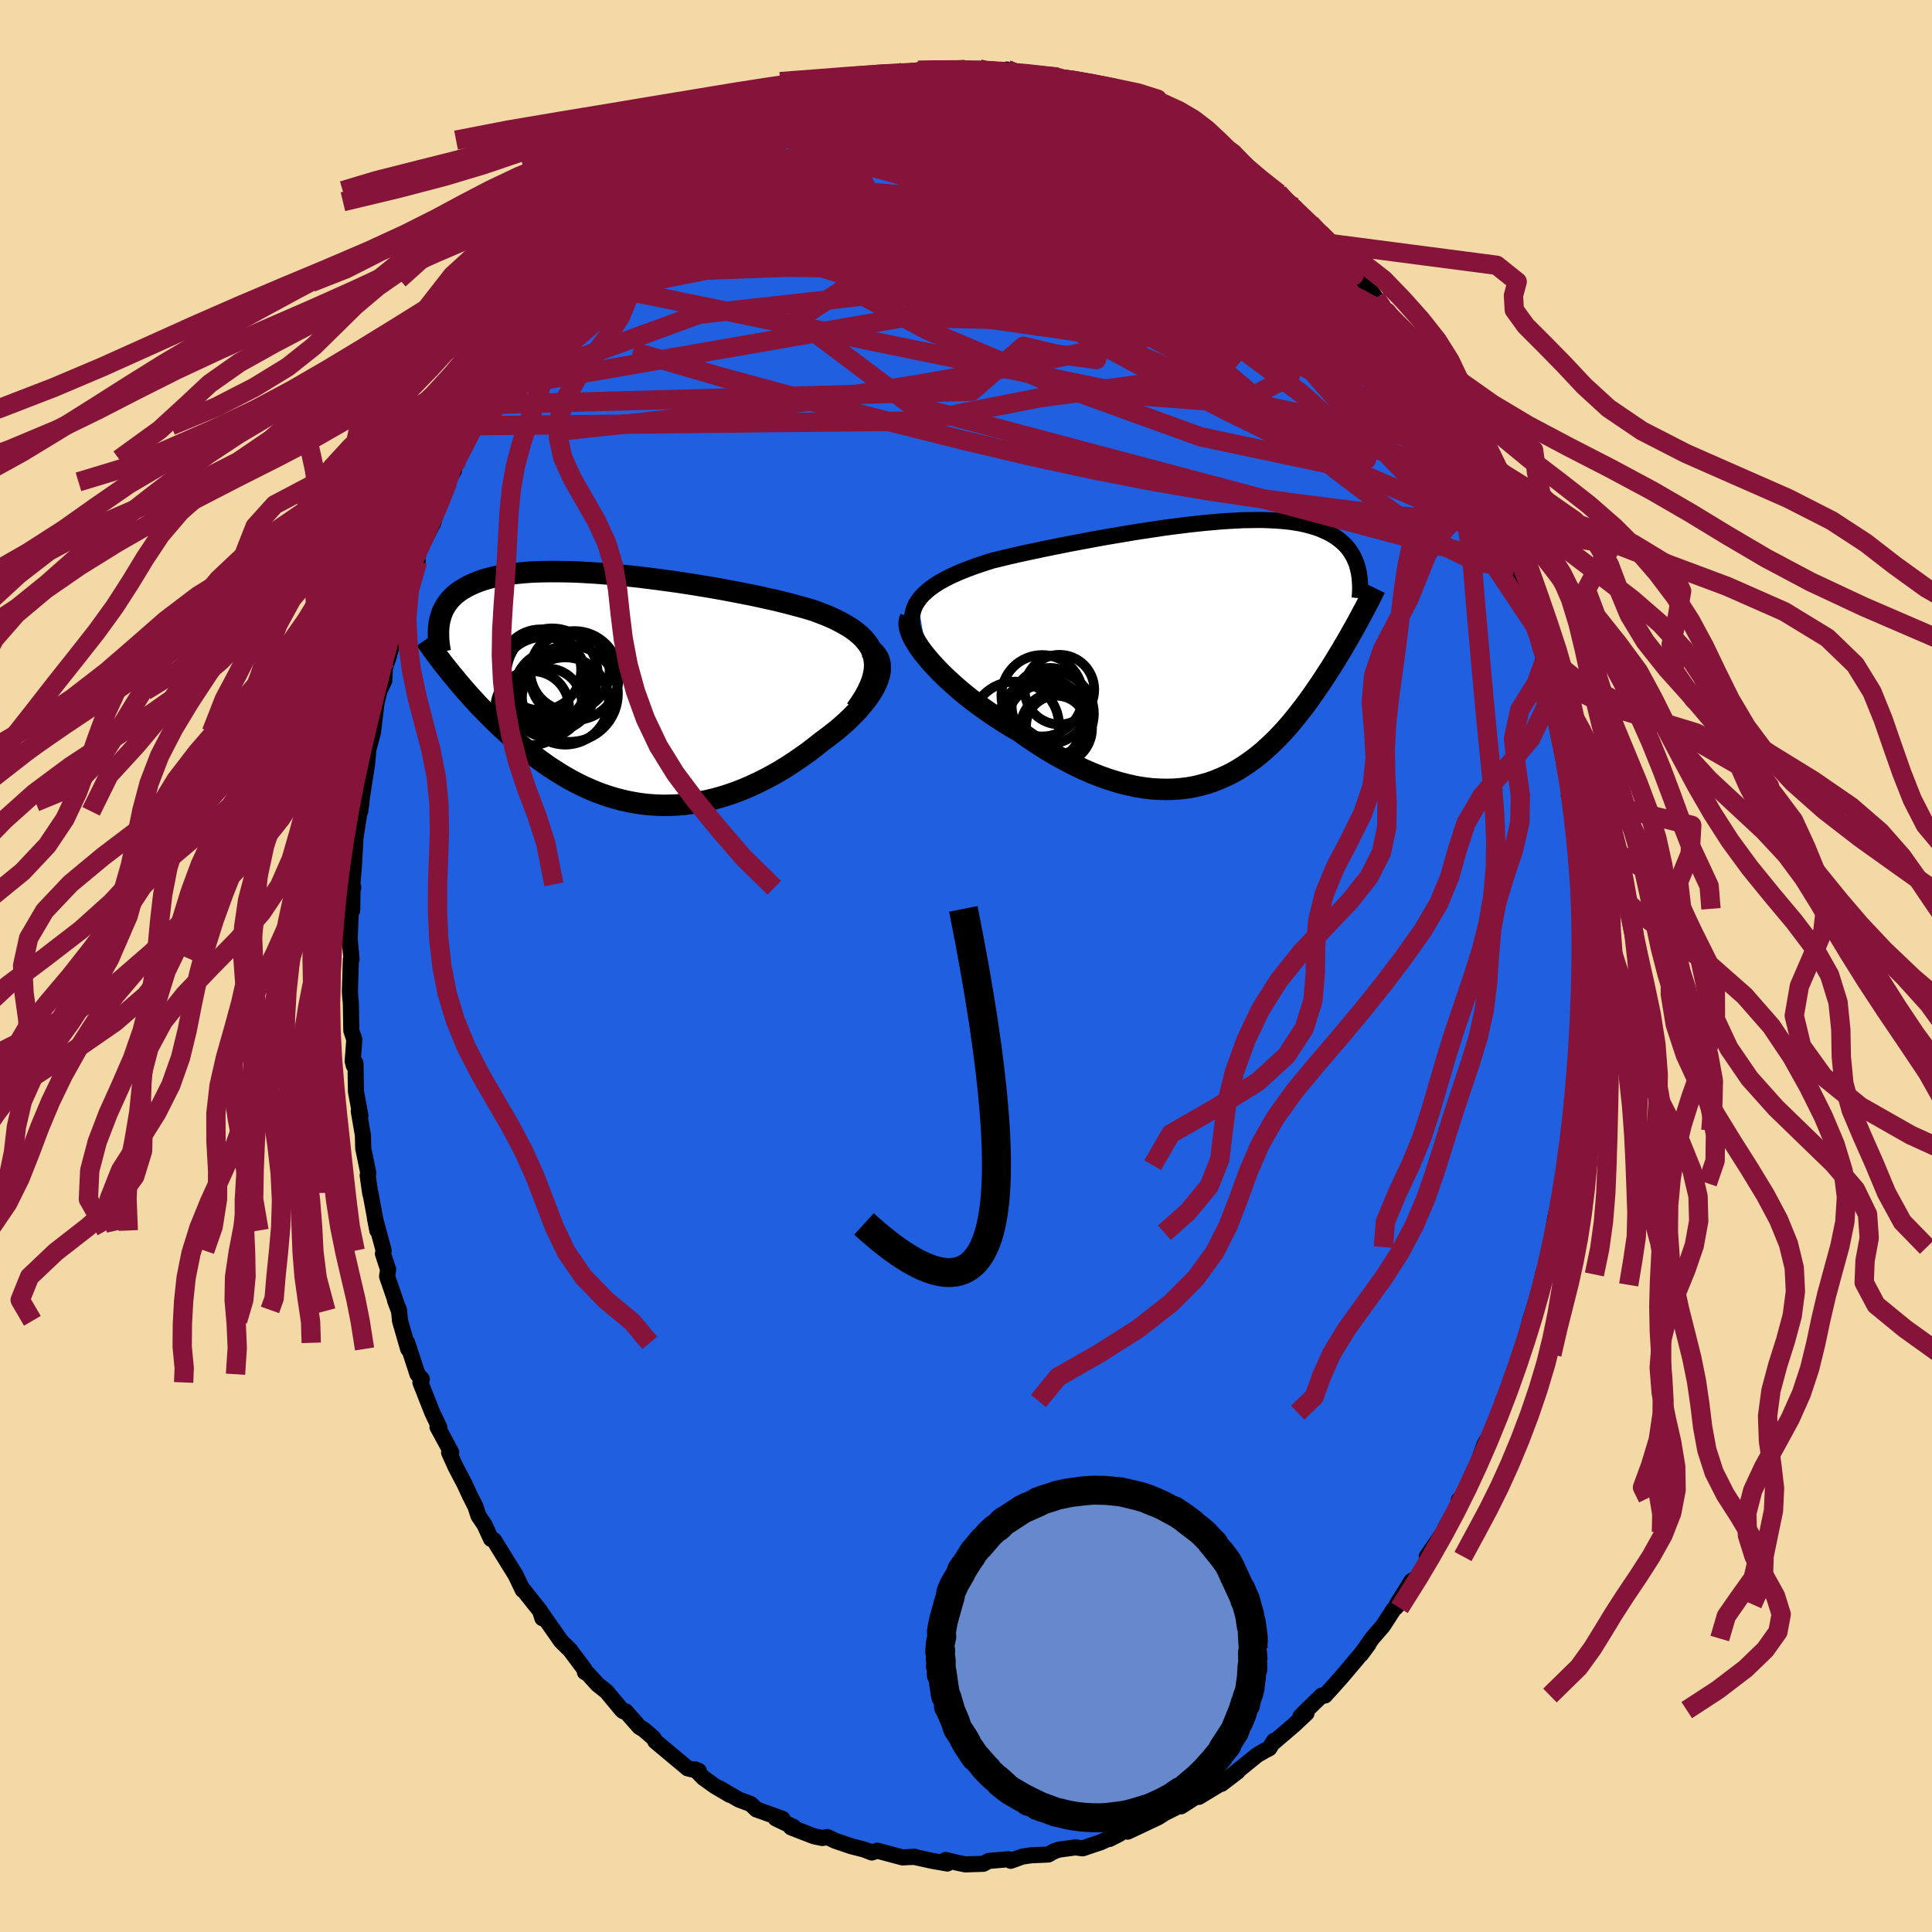 <svg xmlns="http://www.w3.org/2000/svg" width="500" height="500" viewBox="-100 -100 200 200"><defs><clipPath id="c"><path d="m26.36-3.3-.13-.42-.17-.4-.23-.39-.27-.36-.31-.36-.35-.33-.4-.33-.42-.31-.47-.29-.5-.29-.52-.27-.56-.27-.59-.25-.61-.24-.64-.24-.72-.22-.76-.21-.78-.21-.82-.21-.84-.21-.87-.19-.88-.2-.91-.19-.92-.18-.93-.18-.95-.18-.95-.17-.96-.16-.96-.16-.97-.15-.97-.15-.96-.13-.96-.13-.95-.12-.94-.12-.93-.1-.92-.09-.91-.09-.89-.07-.87-.07-.85-.05-.84-.05-.81-.03-.79-.02-.77-.01h-.74l-.72.01-.69.02-.67.03-.64.05-.62.06-.59.06-.56.08-.54.09-.51.1-.48.11-.46.12-.44.13-.41.14-.38.15-.37.16-.34.16-.32.17-.3.18-.29.18-.26.19-.25.2-.23.21-.2.21-.2.23-.17.22-.16.24-.14.24-.13.25-.11.25-.09.27-.08.26-.07.27-.06.28 1.26 5.28.32.38.32.39.33.39.34.4.35.4.36.4.37.4.37.41.39.4.39.41.41.41.41.41.42.41.44.41.44.4.45.41.47.41.47.41.49.41.5.4.51.4.52.39.54.39.54.38.56.36.57.36.58.35.59.33.61.32.61.3.63.28.63.27.65.24.66.23.67.2.68.18.69.16.69.13.71.11.71.08.73.05.73.03.73-.01.75-.03.75-.06.75-.1.76-.12.77-.15.77-.18.77-.21.77-.24.77-.27.77-.3.77-.33.77-.36.77-.38.76-.41.75-.43.75-.46.73-.48.73-.5.72-.51.7-.54.69-.55.55-.4.53-.41.52-.41.5-.43.48-.43.45-.43.43-.44.41-.44.37-.44.35-.44.32-.44.28-.43.25-.43.21-.43.16-.41"/></clipPath><clipPath id="b"><path d="m-30.99-5.07.26-.36.32-.35.36-.33.39-.32.44-.31.47-.3.51-.28.53-.28.57-.26.59-.26.63-.25.64-.24.67-.23.69-.23.7-.22.84-.2.86-.21.88-.2.9-.2.91-.19.93-.2.94-.19.95-.19.96-.19.96-.18.97-.18.96-.18.97-.17.96-.16.95-.16.95-.16.94-.14.93-.14.92-.14.9-.12.89-.11.87-.11.85-.09.84-.09.81-.07.79-.07.78-.05.75-.04.73-.04.7-.01.68-.01h.66l.63.02.6.03.59.04.55.05.54.06.5.08.49.08.46.1.44.11.41.12.39.12.37.14.35.15.33.15.32.16.29.17.28.18.25.18.25.19.23.2.21.2.2.21.18.22.17.23.15.23.14.24.13.24.11.25.11.25.09.26.07.27.07.27.06 5.1-.19.36-.21.38-.21.37-.22.39-.22.39-.23.4-.24.4-.24.42-.25.41-.26.43-.26.43-.27.43-.28.44-.29.44-.29.45-.3.46-.32.46-.32.47-.33.47-.34.47-.35.48-.37.47-.37.48-.39.48-.4.48-.41.47-.43.47-.44.46-.45.45-.47.44-.48.44-.5.42-.51.4-.54.39-.54.37-.57.36-.58.33-.6.3-.62.28-.64.26-.65.23-.68.19-.69.17-.71.13-.73.09-.75.06-.77.02-.78-.02-.81-.05-.82-.1-.84-.14-.85-.19-.88-.23-.88-.27-.9-.31-.92-.36-.92-.4-.94-.45-.95-.49-.95-.52-.96-.57-.96-.61-.96-.64-.96-.68-.75-.43-.74-.45-.72-.47-.72-.48-.7-.49-.69-.5-.68-.52-.65-.52-.63-.53-.61-.54-.58-.53-.56-.54-.52-.54-.49-.53-.45-.52"/></clipPath><filter id="a"><feTurbulence baseFrequency=".05" numOctaves="3" result="noise" type="noise"/><feDisplacementMap in="SourceGraphic" in2="noise" scale="2"/></filter></defs><rect width="100%" height="100%" x="-100" y="-100" fill="#F2D9A6"/><path fill="#205FDF" stroke="#000" stroke-linejoin="round" stroke-width="1.667" d="m63.75.4-.12-.13-.01.58.09 1.63-.11 3.68.1-.02-.34 3.8-.26 2.09-.07.37.11.74.05.38-.61 4.78.21-1.28-.54 2.14-.06 1.46-.43 1.84.08.03-.84 3.58-.18 1.04.01.5-.38 1.49-.06 1.1-.68 1.73-.06 1.08-.56 1.44.16-.41-.85 2.62-.22.9-.89 3.42.07-.77-.44 1.82-.54 1.6-.8 1.4-.2 1-.03.21-.84 1.87-.81 1.36-.89 2.44.21-.23-1.72 3.36-.28.24.2-.19-.67 1.58-.96 1.54-.15.39-1.74 2.53.56-.35-1.6 2.55-.54.33-1.51 2.42.56-.4-.73.77-.17.15-1.13 1.74-1.11 1.28-1.13 1.63.76-1.03-.77 1-2.06 2.44-1.67 1.86h-.33l-1.56 1.51-.65.66-.01.06.64-.4-1.3 1.22-2.02 1.73-.05-.09-.48.77-.54.28-.73.43-3.67 2.97 1.66-1.27-1.18.9-2.83 1.72.13-.29-1.98 1.27-.17-.04.59-.29-.97.46-1.18.59-.61.4-3.18 1.5.14-.33-2.02 1.09 1.04-.53-2.01.89-.58.19-1.23.42-.75-.1-1.7.23-.5.17-.61.34-1.8.08-.91.14-1.18.43-.25-.16-2.02.17-.57.3-1.87.06-.99-.21-1.04-.25.09.09.09.28-1.59-.28-1.86-.41-.35.02.4-.03-1.24.07-2.61-.7-.57.19-.8-.31-1.33-.34-1.65-.56-.83-.39-.51.1-.87-.18-2.37-.92.28-.03-1.87-.9.15-.12.55.16-2.7-.97-.58-.56-1.21-.45-2.05-1.18 1.08.68-1.54-.91-1.19-.85-.84-.87.37.16-1.15-.27-3.37-2.82-.06-.15-.14-.2-.98-.85-.45-.27-1.42-1.61-.23-.01-.14-.1-1.62-1.95-.91-.72-1.03-1.13-.29-.15-.05-.3-1.47-1.97-.96-.95-2.14-3.06.22.7-.25-.78-.68-.85-1.16-1.46.05.16-.73-1.53-1.32-2.13-.91-1.48-.32-.14-.67-1.46-.63-.94-.31-.95-.59-1.17-.55-1.19-.9-1.71-.69-1.52.22-.03-1.42-2.62.2.06-.74-1.55-1.23-3.12.15-.34-.45-.51-1.06-3.25.09.63-.84-2.91-.11-1.13-.4-.96.4 1.06-1.23-3.57.11-.71-.54-1.64.08-.31-.91-3.38.25 1.29-.71-3.88-.02.08-.27-1.9.07-.24-.53-2.57-.03-1.35-.43-2.48.17.44-.46-2.46-.05-2.96-.18.23-.11-.45.17-2.22-.31-.92-.05-2.84-.07-.74-.03-.5.1-3.3.07-.02-.19-2.06.12-3.24.14.24.04-2.69.07.35-.09-.37.18-2.2.13-2.54.5-3.21.13-.55-.13.96.15-1.3.56-3.59.12-1.34-.08.18.57-2.14.37-3.06.3-1.23.5-1.06.07-1.44.02.02.31-.86.97-3.38-.06-.47.89-2.64.16-.5.45-1.63.64-1.46-.33.72.53-1.88 1.37-2.74.04-.04.51-1.79.08-.36.93-2.12.64-1.2-.3.11.73-1.25.74-1.52 1.06-2.23-.1.28 1.06-2.18.08.1 1.59-2.4-.48.61 2.08-3.55-.63 1.18 1.78-2.73-.42.21 1.72-2.32-.18.11 1.38-1.93.01-.01 1.55-1.92.42-.33.48-.69 1.58-1.85.33-.2.47-.66 2.11-2.4.64-.5.46-.51.13.23 1.6-1.45 1.2-1.14.2-.31 1.17-.66.96-1.16.47-.18-.2.18 1.67-1.07.7-.66 1.83-1.37 1.68-.95.3-.16.58-.35 2.1-.85-1.01.24 1.63-.64.62-.08 2.73-1.33-.32-.03 1.67-.37-.21-.21 2.03-.72-.02.2 1.3-.45 1.07-.36 1.01-.23 1.97-.2.74-.3-.36.32 1.2-.61.48.23.95-.39 1.82-.08 1.11.13 1.95-.13-.57-.06 2.04.01.02.17 2.23.18.6-.29 1.06.54.01-.07 2.53.46.37-.25 1.58.23-.31-.12 2.11.94.41-.13 1.66.37 1.26.48-.01.07 1.63.56-1.27-.29 1.79.66.54.07 1.97 1.11.86.15 1.54.99-.73-.64 1.88 1.39 1.31.48 1.65.89.62.65.23.01 2.19 1.66.03.17.68.58 1.01.58 1.54 1.28-.04-.05.59.71 1.13.78 1 1.15 1.42 1.37-.81-.83 1.94 2.05.98.68 1.45 2.06-.51-1.1 2.15 2.94-1.24-1.74 1.99 2.8 1.19 1.61-.49-.78.7 1.06.82.79 1.62 2.59-.81-.99L46.78-63l.94 1.42 1.15 2.2-.19-.46 1.35 2.04.23.95.72 1.29 1.03 2.19-.09-.19.55 1.07.87 1.87.51 1.09.8 1.5-.16-.34 1.14 2.86.7 2.4-.3-.56.83 1.91-.08.17.07.17.95 2.04.37 1.53.58 1.7.09.85.9 3.18.07.7.39 1.39.29.71.5 2.89-.13-.78.69 3.67.14.14.2 1.42.52 3.28.03.69.09.38.5 3.02-.05.55.36 2.99-.24-1.4.15 2.43.46 3.29-.14-2.34.05 2.59.12.58-.14 3.73.22-.17L63.75.4l-.12-.13" filter="url(#a)"/><path fill="#fff" d="m-30.99-5.07.26-.36.32-.35.36-.33.39-.32.44-.31.47-.3.51-.28.53-.28.57-.26.59-.26.63-.25.64-.24.67-.23.69-.23.7-.22.84-.2.86-.21.88-.2.9-.2.91-.19.93-.2.94-.19.95-.19.96-.19.96-.18.97-.18.96-.18.97-.17.96-.16.95-.16.95-.16.94-.14.93-.14.92-.14.9-.12.89-.11.87-.11.85-.09.84-.09.81-.07.79-.07.78-.05.75-.04.73-.04.7-.01.68-.01h.66l.63.02.6.03.59.04.55.05.54.06.5.08.49.08.46.1.44.11.41.12.39.12.37.14.35.15.33.15.32.16.29.17.28.18.25.18.25.19.23.2.21.2.2.21.18.22.17.23.15.23.14.24.13.24.11.25.11.25.09.26.07.27.07.27.06 5.1-.19.36-.21.38-.21.37-.22.39-.22.39-.23.4-.24.4-.24.42-.25.41-.26.43-.26.43-.27.43-.28.44-.29.44-.29.45-.3.46-.32.46-.32.47-.33.47-.34.47-.35.48-.37.47-.37.48-.39.48-.4.48-.41.47-.43.47-.44.46-.45.45-.47.44-.48.44-.5.42-.51.4-.54.39-.54.37-.57.36-.58.33-.6.3-.62.28-.64.26-.65.23-.68.19-.69.17-.71.13-.73.09-.75.06-.77.02-.78-.02-.81-.05-.82-.1-.84-.14-.85-.19-.88-.23-.88-.27-.9-.31-.92-.36-.92-.4-.94-.45-.95-.49-.95-.52-.96-.57-.96-.61-.96-.64-.96-.68-.75-.43-.74-.45-.72-.47-.72-.48-.7-.49-.69-.5-.68-.52-.65-.52-.63-.53-.61-.54-.58-.53-.56-.54-.52-.54-.49-.53-.45-.52" filter="url(#a)" transform="translate(26 -32.69)"/><path fill="#fff" d="m26.36-3.3-.13-.42-.17-.4-.23-.39-.27-.36-.31-.36-.35-.33-.4-.33-.42-.31-.47-.29-.5-.29-.52-.27-.56-.27-.59-.25-.61-.24-.64-.24-.72-.22-.76-.21-.78-.21-.82-.21-.84-.21-.87-.19-.88-.2-.91-.19-.92-.18-.93-.18-.95-.18-.95-.17-.96-.16-.96-.16-.97-.15-.97-.15-.96-.13-.96-.13-.95-.12-.94-.12-.93-.1-.92-.09-.91-.09-.89-.07-.87-.07-.85-.05-.84-.05-.81-.03-.79-.02-.77-.01h-.74l-.72.01-.69.02-.67.03-.64.05-.62.06-.59.06-.56.08-.54.09-.51.1-.48.11-.46.12-.44.13-.41.14-.38.15-.37.16-.34.16-.32.17-.3.18-.29.18-.26.19-.25.2-.23.21-.2.21-.2.23-.17.22-.16.24-.14.24-.13.25-.11.25-.09.27-.08.26-.07.27-.06.28 1.26 5.28.32.38.32.39.33.39.34.4.35.4.36.4.37.4.37.41.39.4.39.41.41.41.41.41.42.41.44.41.44.4.45.41.47.41.47.41.49.41.5.4.51.4.52.39.54.39.54.38.56.36.57.36.58.35.59.33.61.32.61.3.63.28.63.27.65.24.66.23.67.2.68.18.69.16.69.13.71.11.71.08.73.05.73.03.73-.01.75-.03.75-.06.75-.1.76-.12.77-.15.77-.18.77-.21.77-.24.77-.27.77-.3.77-.33.77-.36.77-.38.76-.41.75-.43.75-.46.73-.48.73-.5.72-.51.7-.54.69-.55.55-.4.53-.41.52-.41.5-.43.48-.43.45-.43.43-.44.41-.44.37-.44.35-.44.32-.44.28-.43.25-.43.21-.43.16-.41" filter="url(#a)" transform="translate(-35.92 -28.73)"/><g fill="none" stroke="#000" transform="translate(26 -32.69)"><path stroke-linejoin="round" stroke-width="1.667" d="m-30.68-.46-.32-.56-.24-.54-.18-.51-.12-.49-.05-.46.01-.45.07-.43.12-.41.17-.39.23-.37.26-.36.32-.35.36-.33.39-.32.44-.31.47-.3.51-.28.53-.28.57-.26.59-.26.63-.25.64-.24.67-.23.69-.23.7-.22.84-.2.86-.21.88-.2.9-.2.91-.19.93-.2.94-.19.95-.19.96-.19.96-.18.97-.18.96-.18.97-.17.96-.16.95-.16.95-.16.94-.14.93-.14.92-.14.9-.12.89-.11.87-.11.85-.09.84-.09.81-.07.79-.07.78-.05.75-.04.73-.04.7-.01.68-.01h.66l.63.02.6.03.59.04.55.05.54.06.5.08.49.08.46.1.44.11.41.12.39.12.37.14.35.15.33.15.32.16.29.17.28.18.25.18.25.19.23.2.21.2.2.21.18.22.17.23.15.23.14.24.13.24.11.25.11.25.09.26.07.27.07.27.06.27.04.28.04.28.02.29.02.29.01.29v.3l-.01.3-.02.3-.03.3" filter="url(#a)"/><path stroke-linejoin="round" stroke-width="2.222" d="m-31.74-3.35-.11.27-.04.32.03.35.1.38.16.42.22.44.27.47.32.48.37.5.41.51.45.52.49.53.52.54.56.54.58.53.61.54.63.53.65.52.68.52.69.5.7.49.72.48.72.47.74.45.75.43.96.68.96.64.96.61.96.57.95.52.95.49.94.45.92.4.92.36.9.31.88.27.88.23.85.19.84.14.82.1.81.05.78.02.77-.02.75-.06.73-.09.71-.13.69-.17.68-.19.65-.23.64-.26.62-.28.6-.3.58-.33.57-.36.54-.37.54-.39.51-.4.5-.42.48-.44.47-.44.45-.45.44-.46.43-.47.41-.47.4-.48.39-.48.37-.48.37-.47.35-.48.34-.47.33-.47.32-.47.32-.46.3-.46.29-.45.29-.44.28-.44.27-.43.26-.43.26-.43.25-.41.24-.42.24-.4.23-.4.22-.39.22-.39.21-.37.21-.38.19-.36.2-.36.18-.35.19-.34.17-.33.17-.33.17-.32.16-.31.15-.31.15-.3.14-.29" filter="url(#a)"/><circle cx="-17.347" cy="5.753" r="3.924" clip-path="url(#b)" filter="url(#a)"/><circle cx="-17.887" cy="7.598" r="4.632" clip-path="url(#b)" filter="url(#a)"/><circle cx="-18.272" cy="7.418" r="4.354" clip-path="url(#b)" filter="url(#a)"/><circle cx="-16.327" cy="4.078" r="3.604" clip-path="url(#b)" filter="url(#a)"/><circle cx="-17.107" cy="6.563" r="4.346" clip-path="url(#b)" filter="url(#a)"/><circle cx="-16.662" cy="8.098" r="3.71" clip-path="url(#b)" filter="url(#a)"/><circle cx="-18.122" cy="4.713" r="4.216" clip-path="url(#b)" filter="url(#a)"/><circle cx="-20.927" cy="7.813" r="4.564" clip-path="url(#b)" filter="url(#a)"/><circle cx="-16.652" cy="7.838" r="3.126" clip-path="url(#b)" filter="url(#a)"/><circle cx="-17.767" cy="7.523" r="3.998" clip-path="url(#b)" filter="url(#a)"/></g><g fill="none" stroke="#000" transform="translate(-35.92 -28.73)"><path stroke-linejoin="round" stroke-width="2.222" d="m24.52 2.19.47-.67.41-.65.33-.61.27-.58.21-.56.14-.53.09-.5.03-.49-.03-.46-.08-.44-.13-.42-.17-.4-.23-.39-.27-.36-.31-.36-.35-.33-.4-.33-.42-.31-.47-.29-.5-.29-.52-.27-.56-.27-.59-.25-.61-.24-.64-.24-.72-.22-.76-.21-.78-.21-.82-.21-.84-.21-.87-.19-.88-.2-.91-.19-.92-.18-.93-.18-.95-.18-.95-.17-.96-.16-.96-.16-.97-.15-.97-.15-.96-.13-.96-.13-.95-.12-.94-.12-.93-.1-.92-.09-.91-.09-.89-.07-.87-.07-.85-.05-.84-.05-.81-.03-.79-.02-.77-.01h-.74l-.72.01-.69.02-.67.03-.64.05-.62.06-.59.06-.56.08-.54.09-.51.1-.48.11-.46.12-.44.13-.41.14-.38.15-.37.16-.34.16-.32.17-.3.18-.29.18-.26.19-.25.2-.23.21-.2.21-.2.23-.17.22-.16.24-.14.24-.13.25-.11.25-.09.27-.08.26-.07.27-.06.28-.04.28-.02.29-.02.29v.3l.01.3.01.3.03.31.04.31.05.32.06.31" filter="url(#a)"/><path stroke-linejoin="round" stroke-width="2.222" d="m25.71-4.23.38.23.31.25.25.29.19.3.12.33.07.35.02.37-.03.38-.08.39-.13.41-.16.41-.21.43-.25.43-.28.43-.32.44-.35.44-.37.44-.41.44-.43.44-.45.43-.48.43-.5.43-.52.41-.53.41-.55.4-.69.55-.7.54-.72.51-.73.5-.73.48-.75.46-.75.43-.76.41-.77.38-.77.36-.77.33-.77.3-.77.27-.77.24-.77.21-.77.18-.77.15-.76.12-.75.1-.75.06-.75.03-.73.01-.73-.03-.73-.05-.71-.08-.71-.11-.69-.13-.69-.16-.68-.18-.67-.2-.66-.23-.65-.24-.63-.27-.63-.28-.61-.3-.61-.32-.59-.33-.58-.35-.57-.36-.56-.36-.54-.38-.54-.39-.52-.39-.51-.4-.5-.4-.49-.41-.47-.41-.47-.41-.45-.41-.44-.4-.44-.41-.42-.41-.41-.41-.41-.41-.39-.41-.39-.4-.37-.41-.37-.4-.36-.4-.35-.4-.34-.4-.33-.39-.32-.39-.32-.38-.3-.38-.3-.37-.29-.37-.28-.37-.27-.35-.26-.36-.25-.34-.25-.35-.24-.33-.23-.33" filter="url(#a)"/><circle cx="-8.108" cy="-1.932" r="4.188" clip-path="url(#c)" filter="url(#a)"/><circle cx="-7.793" cy="-.782" r="4.55" clip-path="url(#c)" filter="url(#a)"/><circle cx="-4.618" cy="-1.332" r="4.614" clip-path="url(#c)" filter="url(#a)"/><circle cx="-7.403" cy="1.488" r="3.56" clip-path="url(#c)" filter="url(#a)"/><circle cx="-5.078" cy="-1.782" r="4.102" clip-path="url(#c)" filter="url(#a)"/><circle cx="-6.693" cy=".233" r="4.156" clip-path="url(#c)" filter="url(#a)"/><circle cx="-8.993" cy="2.028" r="3.824" clip-path="url(#c)" filter="url(#a)"/><circle cx="-6.923" cy="-1.497" r="4.72" clip-path="url(#c)" filter="url(#a)"/><circle cx="-5.098" cy=".538" r="4.982" clip-path="url(#c)" filter="url(#a)"/><circle cx="-5.573" cy="1.298" r="4.516" clip-path="url(#c)" filter="url(#a)"/></g><g fill="none" stroke="#861339" stroke-linejoin="round" stroke-width="2"><path d="m-19.83-88.2 1.21-.36 1.66-.48 1.73-.38 1.83-.28 1.99-.23 2.15-.19 2.27-.18 2.37-.16 2.42-.14 2.45-.13 2.44-.09 2.38-.04 2.22-.03 2-.04 1.65-.1m24.72 14.18 1.41 1.58.71 1.17.14.94-.33.82-.75.8-1.11.82-1.5.83-1.88.84-2.3.85-2.72.85-3.13.89-3.57.93-4.02.97-4.47 1.03-4.96 1.05-5.46 1.08-6 1.07-6.53 1.06-7.09 1.04-7.62 1.01-8.15.95-8.7.93" filter="url(#a)"/><path d="m-21.46-87.56 1.32-.49 1.14-.45.95-.38.67-.24.41-.1.17.06-.06.22-.28.39-.54.57-.82.75-1.15.97-1.56 1.22-2.05 1.52-2.57 1.84-3.07 2.16-3.54 2.48-4.03 2.83m65.61-8.21.81.62.95.73.92.75.87.75.84.77.84.79.81.77.75.72.65.65.55.55.41.43.25.29.05.1-.16-.08-.37-.28-.6-.48-.83-.7-1.09-.96-1.36-1.23-1.62-1.5-1.98-1.85m-2.91-2.67 1.36 1.09.61.58.32.42.11.31-.17.2-.5.08-.84-.03-1.21-.17-1.6-.31-2.05-.48-2.56-.68-3.1-.87-3.71-1.09-4.35-1.33-4.96-1.6-5.56-1.85" filter="url(#a)"/><path d="m3.63-92.51.86.14 1.35.65 1.82 1 2.22 1.25 2.49 1.51 2.71 1.75 2.89 1.98 3.07 2.19 3.22 2.33 3.32 2.43 3.34 2.48 3.32 2.5 3.26 2.51 3.21 2.49 3.12 2.3M-7.98-91.98l.47-.15.45-.09.6-.12.76-.11.85-.1.84-.05.73-.02.53.03.29.07.02.13-.24.18-.5.23-.79.28-1.1.34-1.47.41-1.86.47-2.34.57-2.94.68-3.57.78" filter="url(#a)"/><path d="m23.11-86.28 1.15.55.73.59.29.56-.09.54-.46.51-.85.47-1.25.44-1.71.42-2.18.39-2.69.4-3.22.39-3.72.39-4.23.34-4.76.28-5.32.21-5.92.18-6.57.16-7.26.15" filter="url(#a)"/><path d="m23.11-86.28 1.13.52.68.51.2.41-.24.33-.68.23-1.14.1-1.65-.03-2.23-.18-2.86-.32-3.54-.47-4.23-.63-4.91-.77-5.61-.93-6.34-1.11m50.73 19.46.56.85.03.37-.15.42-.36.46-.64.44-.97.35-1.34.25-1.72.13-2.13-.02-2.58-.21-3.04-.4-3.52-.61-4.03-.81-4.56-1.01-5.15-1.19-5.76-1.37-6.37-1.53-6.94-1.73-7.41-2.07-7.78-2.55m-10.27-1.18 1.17-.68 1.25-.52 1.45-.36 1.8-.32 2.2-.35 2.56-.39 2.83-.36 3-.29 3.11-.2 3.17-.1 3.25-.02 3.33.03 3.43.05 3.51.06 3.57.08 3.59.1 3.55.14 3.46.17 3.39.19 3.46.27" filter="url(#a)"/><path d="m29.11-82.59.25.29.56.45.62.49.49.41.29.31.08.2-.14.07-.43-.1-.76-.3-1.12-.55-1.48-.79-1.81-1.03-2.18-1.33-2.64-1.68-3.19-2.09m36.2 38.71.39.96v.81l-.32.73-.71.43-1.15-.01-1.6-.42-2.01-.74-2.43-.99-2.85-1.21-3.28-1.42-3.76-1.69-4.28-2-4.83-2.37-5.41-2.79-6.02-3.22-6.61-3.7-7.14-4.18-7.68-4.64-8.32-5.08M5.3-92.33l1.75.24 1.05.11.75.13.62.21.52.26.39.28.19.3-.05.31-.33.32-.61.33-.84.36-1.07.4-1.27.44-1.51.47-1.8.52-2.14.57-2.54.63-2.97.71-3.38.78-3.78.8-4.14.75-4.46.65-4.8.62" filter="url(#a)"/><path d="m-25.11-85.49 1.37-.58 1.4-.21h1.68l1.99.15 2.33.28 2.67.37 2.99.46 3.24.53 3.43.63 3.57.73 3.7.82 3.83.92 3.95 1 4.07 1.08 4.18 1.14 4.24 1.18 4.22 1.16 4.16 1.15 4.08 1.13" filter="url(#a)"/><path d="m-26.94-84.12 1.76-1.08 1.73-.67 1.8-.43 1.97-.28 2.19-.2 2.44-.16 2.69-.15 2.92-.14 3.08-.14 3.16-.12 3.17-.09 3.15-.07 3.08-.06 2.99-.07 2.9-.09 2.86-.05 2.91.02m11.28 5.48.61.56.38.55-.06.49-.54.4-.99.36-1.45.32-1.92.26-2.45.18-3.02.09-3.65.03-4.33-.03-5.08-.08-5.89-.18-6.67-.32-7.36-.54-7.88-.85m75.65 32.81.86 2.33.49 1.48.27.9.16.55.08.34.01.21-.06.08-.18-.1-.34-.37-.53-.75-.76-1.21-.98-1.73-1.23-2.3-1.48-2.9-1.73-3.45-1.92-3.95-2.1-4.44" filter="url(#a)"/><path d="m50.03-57.8.19.9-.06.74-.51.36-1.01-.06-1.54-.44-2.09-.79-2.66-1.17-3.25-1.59-3.88-2.03-4.52-2.49-5.23-3.01-6.02-3.59-6.89-4.18L4.8-79.9l-8.63-5.23m8.06-7.67.83.35.9.19.94.12.84.11.66.11.49.14.3.16.09.16-.2.16-.5.13-.85.1-1.19.08-1.51.05-1.84.03-2.22.03-2.69.03-3.24.04-3.84.03" filter="url(#a)"/><path d="m43.82-67.27.79 1.05.45.96.17.78-.03.72-.25.67-.52.54-.81.4-1.13.24-1.45.08-1.78-.08-2.15-.27-2.5-.45-2.89-.64-3.27-.82-3.65-1-4.05-1.21-4.45-1.4-4.87-1.6-5.36-1.8-5.89-1.99-6.48-2.16-7.09-2.29-7.64-2.4M5.3-92.33l1.84.28 1.33.2 1.21.29 1.26.39 1.35.48 1.39.51 1.37.53 1.31.52 1.2.5 1.1.49 1.03.46.97.43.92.4.82.34.67.26.45.15.17.03-.12-.11-.41-.25-.62-.36-.8-.44" filter="url(#a)"/><path d="M3.63-92.51h.5l.29.28.03.41-.3.53-.77.67-1.33.85-1.9 1.04-2.49 1.26-3.13 1.5-3.85 1.76-4.64 2.05-5.48 2.32-6.34 2.6-7.23 2.94" filter="url(#a)"/><path d="m26.92-84.25 1.37 1.11.63.63.38.5.21.44v.4l-.25.34-.51.3-.77.26-1.07.21-1.37.14-1.69.07-2.04-.02-2.41-.11-2.82-.21-3.29-.34-3.78-.45-4.28-.57-4.74-.69-5.17-.85-5.61-1.04-6.17-1.19m60.07 17.77-.05-.13.46.62.64.89.64.95.6.93.55.89.48.82.39.7.27.55.12.37-.05.17-.23-.07-.42-.32-.63-.6-.85-.9-1.05-1.19-1.28-1.49-1.51-1.83-1.76-2.15-1.99-2.47-2.27-2.85L32.98-78" filter="url(#a)"/><path d="m32.33-80.03.6.66.5.65.18.52-.22.33-.62.15h-1.04l-1.5-.18-2.04-.4-2.64-.67-3.23-.94-3.8-1.2-4.36-1.46-4.99-1.76-5.79-2.1-6.75-2.43m56.71 38.24.35 1-.03.86-.39.82-.79.75-1.22.55-1.69.26h-2.14l-2.59-.21-3.02-.34-3.47-.43-3.93-.5-4.43-.6-4.94-.74-5.49-.93-6.04-1.17-6.6-1.42-7.15-1.69-7.73-1.94-8.3-2.16-8.86-2.4-9.37-2.71" filter="url(#a)"/><path d="m53.85-49.53.51 1.03.34.97.25 1.01.09.77-.11.44-.28.13-.45-.12-.62-.29-.77-.43-.96-.6-1.17-.79-1.4-1.05-1.65-1.38-1.93-1.73-2.2-2.12-2.45-2.52-2.71-2.92-2.95-3.3-3.23-3.71-3.58-4.13-3.98-4.58-4.45-5.07-4.94-5.62m-9.92-6.72.78.14 1.41.34 1.53.48 1.59.62 1.69.77 1.81.89 1.9.98L17.93-87l1.93 1.08 1.87 1.1 1.81 1.09 1.78 1.08 1.75 1.06 1.75 1.04 1.69 1 1.54.88 1.28.71.96.49.82.43m15.15 20.19.68 1.31.52 1.05.36.79.27.64.17.5.04.3-.13.06-.33-.21-.56-.55-.84-.96-1.13-1.44-1.45-1.98-1.76-2.48-2.05-2.97-2.37-3.45-2.75-3.99-3.15-4.59" filter="url(#a)"/><path d="m-7.6-91.96 1.1-.25 1.33.11 1.71.32 2.03.51 2.23.66 2.34.8 2.43.92 2.52 1.02 2.61 1.11 2.69 1.18 2.76 1.25 2.78 1.29 2.8 1.33 2.8 1.35 2.75 1.33 2.66 1.29 2.55 1.23 2.46 1.23 2.41 1.3M1.4-92.69l1.71.14 1.34.26 1.35.41 1.49.51 1.64.59 1.74.66 1.79.74 1.83.8 1.86.87 1.87.89 1.85.91 1.77.89 1.66.86 1.53.81 1.42.74 1.31.67 1.24.62 1.14.54.97.43.7.25.4.07" filter="url(#a)"/><path d="m-25.11-85.49 1.33-.67 1.28-.45 1.46-.42 1.67-.4 1.88-.41 2.09-.43 2.31-.45 2.43-.46 2.47-.44 2.42-.42 2.31-.38 2.18-.36 2.06-.35 1.95-.33 1.83-.28 1.68-.17m5.34.84.8.07 1.11.29 1.05.36.94.38.86.37.84.37.87.39.88.38.84.36.71.32.54.24.33.17.1.07-.15-.03-.44-.16-.73-.3-.97-.42-1.18-.55-1.44-.71m35.47 36.1-.09.15-.26.48-.67.44-1.19.18-1.77-.13-2.4-.43-3.05-.76-3.72-1.15-4.4-1.61-5.12-2.08-5.83-2.52-6.58-2.88-7.39-3.15-8.26-3.4-9.2-3.68-10.16-4.05M5.3-92.33l1.86.3 1.42.25 1.36.36 1.44.49 1.54.58 1.62.62 1.61.65 1.52.63 1.39.6 1.23.54 1.09.48.96.41.83.32.64.21.33.07-.2-.13" filter="url(#a)"/><path d="m-16.48-89.61.35-.12 1.01-.21 1.34-.23 1.56-.21 1.74-.19 1.9-.16 2-.15 2.03-.13 2.01-.11 1.94-.07 1.87-.05 1.8-.03 1.74-.03 1.63-.03 1.42-.05 1.11-.06.66-.13" filter="url(#a)"/><path d="m3.63-92.51.78.01 1.1.3 1.41.39 1.63.45 1.73.49 1.75.54 1.74.59 1.72.61 1.67.6 1.55.56 1.35.48 1.08.37.74.24.31.07-.18-.19m32.48 38.63.82 2.29.35 1.33.06.66-.16.26-.31.02-.47-.12-.64-.26-.83-.41-1.05-.63-1.32-.93-1.6-1.28-1.9-1.69-2.2-2.13-2.49-2.58-2.78-3.01-3.06-3.45-3.38-3.91-3.77-4.39-4.21-4.9-4.71-5.45-5.27-6.07" filter="url(#a)"/><path d="m40.03-72.06.03-.13.18.37-.06.33-.36.16-.76-.12-1.2-.45-1.68-.77L34-73.75l-2.72-1.4-3.31-1.78-3.92-2.18-4.58-2.62-5.34-3.1-6.17-3.7m-12.93-4.2 1.53-.03h1.22l.97-.01.78.02.63.06.5.09.33.13.14.17-.1.21-.34.24-.63.28-.94.33-1.3.38-1.72.46-2.13.53-2.54.59-2.91.61-3.34.62-3.89.69" filter="url(#a)"/><path d="m1.38-92.86.62.14 1.01.09.95.1.85.11.77.12.69.12.55.12.4.13.24.16.06.17-.14.19-.38.2-.67.19-1.01.19-1.34.18-1.66.19-1.94.21-2.2.21-2.48.24-2.81.24-3.23.24-3.84.31" filter="url(#a)"/><path d="m8.2-92.12.98.19.63.26.53.34.35.37.06.4-.3.44-.71.5-1.1.54-1.44.62-1.75.69-2.04.77-2.39.86-2.81.95-3.3 1.04-3.83 1.13-4.38 1.23-4.88 1.28-5.37 1.26-5.88 1.17M-7.6-91.96l1-.35 1.02-.16 1.2-.1 1.29-.07 1.28-.05 1.16-.02H.38l.88.01.74.03.58.03.39.04.16.05-.09.04-.39.03-.74.03-1.15.03-1.55.04-1.9.07-2.22.09m52.63 30.64.75 1.39.54.94.49.91.43.89.33.76.2.56.05.34-.11.1-.28-.15-.48-.42-.7-.72-.94-1.04-1.19-1.4-1.48-1.8-1.78-2.26-2.06-2.74-2.36-3.21-2.65-3.66-3.08-4.13" filter="url(#a)"/><path d="m-2.04-92.68 1.28-.07 1 .04 1.15.12 1.29.17 1.36.22 1.38.24 1.36.25 1.34.25 1.28.23 1.22.23 1.12.21 1 .2.87.19.72.15.55.12.36.07.19.03-.01-.03-.21-.09-.47-.16-.78-.25-1.13-.28m-24.86-.35 1.03-.28 1.02-.2.81-.12.51-.04.24.03.04.12-.11.2-.31.33-.54.48-.87.63-1.25.77-1.66.91-2.07 1.05-2.51 1.2-2.98 1.38-3.51 1.6-4.09 1.81m80.29 27.95.06.16.16.5.06.45-.17.15-.49-.25-.82-.66-1.2-1.12-1.6-1.68-2.07-2.33-2.55-3.04-3.07-3.77-3.63-4.45-4.29-5.15-5.09-5.97m-63.25 3.64.58-.47.64-.5.79-.63.91-.75.9-.76.82-.71.71-.61.58-.48.45-.36.34-.25.21-.12.05.02-.16.2-.44.42-.77.68-1.11.93-1.5 1.23-2.05 1.75" filter="url(#a)"/><path d="m47.72-61.58.72 1.37.45.86.35.81.22.73.05.59-.13.39-.33.16-.54-.05-.75-.27-.98-.49-1.2-.72-1.45-.96-1.72-1.25-2.01-1.57-2.35-1.93-2.7-2.31-3.07-2.7-3.43-3.04-3.75-3.36-4.08-3.66-4.48-3.98-5.08-4.39" filter="url(#a)"/><path d="m47.72-61.58.77 1.43.6 1.04.61 1.1.58 1.12.53 1.05.43.89.33.69.21.48.08.26-.07-.01-.24-.29-.44-.6-.64-.94-.87-1.33-1.09-1.75-1.34-2.22-1.6-2.74-2.11-3.57m-21.5-20.06.19.06 1.13.74 1.43.95 1.45 1.04 1.4 1.06 1.35 1.09 1.3 1.09 1.26 1.08 1.21 1.04 1.14.99 1.05.92.95.82.83.72.69.58.53.45.35.26.08.03-.28-.33-.79-.81m18.8 31.58.4 1.15-.06.45-.3.28-.53.21-.8.06-1.14-.19-1.51-.51-1.91-.92-2.31-1.36-2.75-1.83-3.19-2.31-3.67-2.78-4.16-3.25-4.68-3.72-5.18-4.2-5.64-4.71-6.07-5.25-6.44-5.86-6.79-6.51m-28.88 2.53.36-.14.52-.3.74-.49.83-.53.77-.46.58-.27.35-.05.08.2-.16.42-.38.65-.6.86-.83 1.09-1.08 1.34-1.38 1.62-1.72 1.93-2.1 2.26-2.48 2.62-2.87 2.98-3.27 3.35-3.67 3.64m24.43-25.89 1.42-.52 1.43-.52 1.4-.51 1.33-.46 1.28-.4 1.26-.36 1.27-.33 1.28-.31 1.27-.29 1.24-.28 1.16-.25L-6.1-92l.86-.19.68-.16.48-.12.3-.09.11-.06-.12-.02-.36.03-.61.07-.81.13-.93.14m-16.05 5.32 1.32-.49 1.09-.24 1.46-.22 1.82-.24 2.03-.22 2.16-.15 2.24-.08 2.32-.02 2.42.03 2.5.08 2.58.11 2.62.12 2.64.14 2.57.14 2.47.14 2.32.13 2.13.09 1.94.05 1.76-.02 1.76.03" filter="url(#a)"/><path d="m-29.58-82.39.41-.17.68-.41 1.01-.67 1.2-.8 1.23-.81 1.12-.72.96-.58.76-.44.58-.31.41-.2.24-.09.02.04-.24.2-.61.43-1.01.66-1.38.88-1.65 1-1.79 1.01m44.69-5.98.97.4 1.3.69 1.31.76 1.28.81 1.33.89 1.39.98 1.45 1.03 1.45 1.07 1.41 1.06 1.33 1.05 1.26 1.01 1.17.96 1.08.89.99.82.87.72.76.61.62.5.49.37.31.22.1.03-.19-.23-.48-.52-.64-.65m7 8.33L20.89-78.06l-11.38.94-5.14 2.43 1.69 1.88 3.67.67 1.1-.49-2.09-1.01-2.82-.68-1.01.16.87.88.15.93-3.74.37-8.78-.21-11.82-.14-10.97.38-6.76.26-1.33-1.16 4.05-3.77 14.21-11.66" filter="url(#a)"/><path d="m-34.71-77.67 9.06-.73 16.93 3.45L5.81-73.4l8.77-.08 4.45-.07 2.04.28.75.25-.21-.04-1.18-.15-2.4.07-4.01.37-5.87.46-7.34.3-7.27.19-4.7.6.39 1.8 6.83 3.64 12.66 5.37 15.58 5.63 13.32 2.82 4.36-3.99-10.34-14.27L4.23-92.8" filter="url(#a)"/><path d="M46.78-63 32.89-75.75l-7.53-3.29-8.13.01-10.7.39-10.25.25-6.46.16-1.22.01 3.34-.07 5.9.11 6.4.6 5.75 1.3 5.13 2.01 5.15 2.65 5.72 3.23 6.26 3.74 6.38 4.13 5.82 4.08 4.25 2.83 1-.84-4.22-7.3-12.56-17.57" filter="url(#a)"/><path d="m52.01-53.37-30.84-6.78 7.11 1.86 5.28-2.74-2.67-6.45-7.73-7.33-8.5-6.19-6.14-4.26-2.56-2.37.67-.83 2.9.61 4.38 2.24 5.41 4.17 5.53 5.95 3.53 6.66-1.42 5.48-7.86 2.99-11.47 1.54-12.27 2.41-46.23.48" filter="url(#a)"/><path d="m1.4-92.69 2.87 1.14L2-90.37l-2 3.02-.96 5.15-.91 5.33-2.07 3-2.83-.27-1.74-2.37.71-2.29 2.72-.48 2.78 1.6.68 2.61-3.04 2.28-6.89 1.97-5.9 3.91 11.82 8.88 62.48 16.61" filter="url(#a)"/><path d="m-33.11-79.12 23.08-4.32 18.79 1.63 7.08 3.72-1.32 3.88-4.54 2.86-3.82 1.74-.94 1.14 2.1.95 3.32.66 1.7-.13-2.13-1.36-6.37-2.55-9.29-3.1-9.89-2.85-7.7-2.41-3.06-2.6.68-2.44-3.89 1.91" filter="url(#a)"/><path d="m36.47-76.02-26.42 1.38 5.8 4.44 3.59 1.98-.53.38.21 1.42 3.72 3.47 6.52 4.66 6.7 4.14 4.43 2.16.98-.46-2.24-2.74-4.54-4.1-5.88-4.39-6.42-3.9-6.25-3.03-5.38-2.08-4.24-1.1-3.44.1-3 1.4-1.76 1.68.04-1.35-2.53-8.64-1.75-11.74" filter="url(#a)"/><path d="m-35.3-77.39 48.07 8.01 12.71-1.15 4.11.11 2.67 1.37 1.61.79-.7-1.01-3.34-2.68-5.08-3.23-5.54-2.51-5.07-1.07-4.25.31-3.5 1.06-2.97.89-2.65-.1-2.27-1.41-1.62-2.3-.71-2.17v-.98l.47.55 1.95 1.37 5.12.86 2.68-.62-28.94-5.65" filter="url(#a)"/><path d="m-.66-92.87-14.9 12.05 10.5 1.37L8.8-77.18l9.72 1.98 3.62.4-1.13-.72-3.29-.97-3.37-.91-2.32-.93-.77-.92.98-.51 2.68.41 3.99 1.45 4.62 2.13 4.56 2.22 3.88 2 2.5 1.81-.33 1.49-5.79-.06-13.76-3.78-17.45-8.13 8.15-12.04" filter="url(#a)"/><path d="m-16.8-89.64 30.14 7.28 12.67 6.52 5.81 4.81 2.71 2.76-.15.87h-2.8l-4.5-.08-4.83.05-4.18.06-3.55.04-3.76.06-4.59.1-5.05.06-4.08-.02-1.43-.02 2.42.1 6.64.16 9.71-.29 8.88-1.67 1.2-4.21-13.62-7.98-30.05-7.24" filter="url(#a)"/><path d="m4.23-92.8 2.39 1 2.15 1.48 1.18 1.24-.17 1.45.44 2.82 2.87 4.62 4.86 5.52 4.33 4.52 1.17 1.75-2.69-1.54-4.79-3.71-3.96-3.73-1.13-1.72 1.4 1.09L13.59-75l-3.12 2.98-12.98 1.76-25.11 2.79-21 7.67" filter="url(#a)"/><path d="m5.29-92.26 25.2 18.84 3.68 4.21-7.82-.04-12.15-.63-9.1.1-2.6.04 2.61-1.05 4.41-1.94 3.52-1.59 1.74-.34.26.35-.94-.73-2.06-3.03-2.27-4.18.22-2.29 3.28-.16-11.89-8.16" filter="url(#a)"/><path d="M43.61-67.55 16.36-82.08l-5.88-2.27-4.66 1.11-5 1.42-2.3 1.51 1.01 1.7 2.58 1.44 2.31.8 1.79.67 2.26 1.82 3.23 3.76 2.58 4.59-.78 2.75-4.2-.57-3.36-.8L.59-59.5l-50.4 1.39" filter="url(#a)"/><path d="m-29.31-82.39 9.61 6.17 18.57 4.86 4.85 1.62-5.91-1.55-7.27-1.34-2.84.71 2.12 1.64 4.8.06 5.49-2.75 5.74-4.24 5.84-2.73 3.54.73-4.84 2.71-20.77 1.18-32.5 6.48" filter="url(#a)"/><path d="m11.58-91.07 14.86 8.91 7.09 7.07-1 4.03-8.63-.07-12-3.05-10.44-4.24-6.29-4.11-2.27-3.3.32-2.27 1.58-1.31 2.16-.58 2.48-.05 2.57.38 2.29.78 1.57 1.08.78 1.05.7.65 1.7.22 1.69.54-5.93 1.87-34.12 1.08" filter="url(#a)"/><path d="m-6.4-92.57-7.7 3.04 3.84 2.28L.86-82.57l12.42 5.92 7.73 4.59.6 1.75-4.98-.88-6.91-2.37-5.39-2.58-1.98-1.8 1.66-.44 4.29 1.04 5.29 2.04 4.58 2.1 2.6 1.15.28-.45-1.48-1.99-2.5-2.95-3.47-3-4.97-2.07-5.43-.17-.56 2.03 13.75 3.71 28.25 10.46" filter="url(#a)"/><path d="m58.84-35.3-20.3-30.46-4.61-7.22L35-70.57l-1.99 3.62-8.23 1.76-12.38-.34L.43-67.25l-7.69-2.29-2.09-2.24 2.28-1.99 4.11-1.85 3.82-1.87 2.83-1.73 2.61-1.01 3.61.39 5.03 1.97 5.59 2.95 4.64 3.04 2.54 2.63-1.28 1.24-13.04-4.42-42.7-9.96" filter="url(#a)"/><path d="m-12.03-91.19-2.34 18.04 16.06 3.02 6.12-2.18-.49-3.67-1.02-2.89-.02-1.65.41-.93.83-.55 2.16.07 4.15 1.13 5.6 2.2 5.43 2.42 3.36 1.29-.1-.93-3.97-3.14-7.26-4.07-8.99-3.14-7.03-.61 4.2 3.45 34.45 10.17" filter="url(#a)"/><path d="m29.14-82.42-13.16-3.2 7.88 7.74 11.28 9.98 6.88 6.47.3.98-5.51-3.76-8.55-6.05-7.95-5.44-4.41-2.94-.06-.45 2.88.5 3.52-.19 2.53-1.27.9-1.53-1.15-1.28-2.06-1.17 9.91 4.05" filter="url(#a)"/><path d="m-49.73-58.01 17.71-16.39 11.49.32 13.29 4.24 13.16 1.12 9.31-2.31 3.86-3.32-1.31-2.15-5.01-.05-6.04 1.77-3.52 2.6 1.72 2.23 6.6.77 7.58-1.62 4.19-4.38.32-5.81-.43-4.22 1.23-.59" filter="url(#a)"/><path d="m53.34-50.62-6.83-5.84-14.55-13.35-12.07-8.09-4.53-1.19 2.95 3.73 6.35 5.31 4.8 3.79.03.66-5.14-2.26-8.34-3.81-8.4-3.77-5.77-2.61L-.29-79l.47.67.74 1.72-.93 1.79-2.7.75-2.61-.9-.86-2.2-.84-2.23-6.39-.38-15.4 4.87-22.06 18.98" filter="url(#a)"/><path d="m-45.81-64.69 14.17-12.5 10.94-4.83 11.12-1.89 9.44.18 5.5 1.3 1.08 1.38-1.66.73-2.31-.29-2.1-1.2-2.26-1.58-2.56-1.29-1.63-.38 1.26 1.03 4.79 3.01 5.46 5.06-.52 4.42-12.49-3.71-7.55-14.76" filter="url(#a)"/><path d="m-19.83-88.2 11.16 3.44 8.45 2.42-.83 1.85-2.39 2.21-.99 1.98-.4.75.09-.56 1.86-.91 4.29-.07 5.07 1 2.85 1.12-.88-.16-2.48-1.98.25-2.74 3.97-1.31-.99.82-32.33-6.26" filter="url(#a)"/><path d="m-20.45-87.8 3.53 3.18L.85-79.84l15.06 5 6 1.31-.74-1.84-2.76-2.02-1.58.13.68 2.67 2.53 3.84 2.84 2.74 1.11-.2-1.76-3.24-3.31-4.14-1.25-1.82 3.12 2.01.15 1.51-31.9-17.66" filter="url(#a)"/><path d="m50.98-55.56-1.48-1.87-6.13-3.15-12.23-2.85-14.47-2.55-10.7-2.81-3.82-2.92 1.69-2.49 3.48-1.63 2.04-.62-.3.39-1.25 1.28.27 1.92 3.63 2.27 7 2.3 8.46 2.01 7.05 1.29 3.09.07-2.26-1.56-7.6-2.92-11.21-2.75-11.3.16-11.13 4.82-42.43 7.37" filter="url(#a)"/><path d="m-42.89-68.83 21.65-7.7 10.29 4.39 6.56 1.51 4.02-2.88 2.97-4.35 2.17-3.23.91-1.1-.68.73-2.4 1.65-3.93 1.56-4.42.82-2.56.04 2.46-.08 9.55.79 15.31 1.9 13.2.36-5.29-9.83" filter="url(#a)"/><path d="m-20.45-87.8 31.57 13.62 6.08-.03 5.97 1.44 3.68 1.75-1.28-.64-4.13-2.57-2.76-2.16 1.14-.24 4.29 1.2 4.44.97 1.7-.55-1.83-2.1-3.81-2.7-2.58-2.21 3.13-.11 8.89 3.59" filter="url(#a)"/><path d="m-40.91-71.09 58.65 12.05 13.2.99-6-5.06-9.46-7.35-6.59-6.52-2.96-3.88-.28-.63 1.5 2.34 2.84 4.36 3.95 5.05 4.74 4.38 4.76 2.61 3.62.24 1.62-1.89-.12-2.88-.45-2.04.52.22.78 2.25-2.69 1.9-11.1-1.46-20.8-4.96-23.55-2.54-17.81 10.56" filter="url(#a)"/><path d="m-.09-92.81-2.76.15-2.27.27-1.94.3-1.86.36-1.91.45-1.96.53-1.97.63-1.94.71-1.91.78-1.87.86-1.85.94-1.83 1.01-1.82 1.09-1.79 1.16-1.77 1.22-1.73 1.27-1.7 1.35-1.7 1.42-1.69 1.5-1.68 1.6-1.67 1.67-1.63 1.72-1.57 1.75-1.51 1.78-1.46 1.82-1.43 1.91-1.47 2.03-1.53 2.13-1.59 2.19-1.36 2" filter="url(#a)"/><path d="m-5.92-92.34-1.51.28-1.89.29-2.46.42-2.71.54-2.65.63-2.5.71-2.36.78-2.28.84-2.18.92-2.06 1.01-1.97 1.08-2 1.15-2.19 1.2-2.51 1.24-2.93 1.29-3.32 1.37-3.64 1.48-3.86 1.6-3.98 1.7-3.88 1.74-3.4 1.69-2.72 1.65-2.81 1.72m130.76 52.4.86 2.59.88 1.92.57 2.05.45 2.36.62 2.64.9 2.86 1.02 3.03.83 3.14.44 3.17.05 3.13-.13 3.03-.02 2.9.28 2.77.61 2.65.75 2.54.68 2.47.4 2.42.07 2.42-.13 2.45-.14 2.53-.01 2.6.08 2.65-.03 2.67-.4 2.68-.79 2.62-.84 2.29.55 1.12" filter="url(#a)"/><path d="M63.03-14.61 64.55-12l.85 1.95 1.51 2.08 2.68 2.41 3.65 2.69 3.9 2.9 3.47 3.06 2.76 3.15 2.13 3.18 1.74 3.12 1.5 3.02 1.23 2.91.84 2.77.33 2.67-.16 2.58-.52 2.53-.68 2.49-.68 2.5-.59 2.52-.54 2.55-.63 2.58-.86 2.6-1.15 2.58-1.38 2.54-1.38 2.49-1.13 2.42-.61 2.35.06 2.28.69 2.2 1.11 2.1 1.11 2 .59 1.89-.34 1.82-1.31 1.84-2.04 1.97-2.88 2.2-3.21 2.09M-9.95-91.78l-3.15.51-1.58.54-1.78.64-2.18.74-2.44.83-2.56.93-2.67 1.04-2.77 1.12-2.87 1.2-2.98 1.26-3.1 1.31-3.29 1.37-3.44 1.43-3.53 1.52-3.49 1.6-3.33 1.7-3.07 1.81-2.73 1.9-2.35 1.99-2.1 2.07-2.16 2.12-2.7 2.14-3.45 2.11-3.93 2.02-4.69 1.95" filter="url(#a)"/><path d="m-9.95-91.78-1.83.51-1.71.55-1.77.65-1.85.75-1.91.85-1.91.95-1.92 1.05-1.91 1.13-1.9 1.22-1.89 1.27-1.87 1.34-1.87 1.4-1.86 1.47-1.85 1.56-1.82 1.64-1.79 1.74-1.74 1.84-1.67 1.92-1.61 2-1.54 2.05-1.47 2.09-1.4 2.1-1.34 2.09-1.31 2.06-1.3 2.05-1.27 2.01-1.22 2.01-1.12 2.03-1.01 2.16-1.08 2.55-1.57 3.55" filter="url(#a)"/><path d="m-9.95-91.78-2.43.51-1.97.55-2.49.65-2.92.75-3 .85-2.81.95-2.53 1.05-2.33 1.13-2.32 1.22-2.49 1.27-2.79 1.34-3.13 1.4-3.38 1.47-3.54 1.56-3.6 1.64-3.68 1.74-3.85 1.84-4.13 1.92-4.47 2-4.72 2.05-4.73 2.09-4.49 2.1-4.16 2.09-4 2.06-4.21 2.05-4.79 2.01-5.44 2.01-5.71 2.03-5.09 2.16-3.55 2.55-4.62 3.55" filter="url(#a)"/><path d="m-16.48-89.61-2.54 1.09-2.11.98-2.07 1.08-2.02 1.19-1.93 1.27-1.85 1.31-1.78 1.36-1.74 1.43-1.71 1.5-1.68 1.59-1.65 1.68-1.62 1.78-1.59 1.87-1.58 1.96-1.54 2.01-1.53 2.06-1.48 2.09-1.45 2.09-1.37 2.09-1.31 2.08-1.22 2.08-1.15 2.09-1.09 2.12-1.03 2.16-1 2.22-.99 2.28-.96 2.36-.94 2.44-.91 2.52-.86 2.6-.84 2.69-.8 2.76-.77 2.86-.74 2.99-.69 3.14-.62 3.78m128.17-1.62 12.6 3.07-.17 2.95-1.19 2.9.32 2.79 1.32 2.73 1.37 2.74.79 2.78.01 2.82-.61 2.83-.95 2.82-.99 2.8-.88 2.8-.68 2.79-.47 2.8-.26 2.79-.03 2.76.19 2.72.4 2.66.57 2.61.64 2.54.62 2.48.49 2.43.35 2.39.29 2.37.43 2.35.75 2.33 1.16 2.29 1.44 2.24 1.3 2.19.63 2.14-.48 2.08-1.43 2-1.35 1.94-.68 2.32" filter="url(#a)"/><path d="m-19.83-88.2-1.49.65-2.47 1.01-2.74 1.2-3 1.27-3.3 1.29-3.44 1.32-3.17 1.38-2.62 1.45-2.08 1.53-1.82 1.63-1.91 1.73-2.26 1.83-2.71 1.92-3.07 2-3.31 2.06-3.4 2.09-3.47 2.09-3.59 2.08-3.84 2.05-4.25 2.01-4.59 2.01-4.46 1.95-5.06 1.53" filter="url(#a)"/><path d="m-22.55-86.95-1.62 1.02-2.07 1.38-1.89 1.32-1.69 1.25-1.61 1.26-1.63 1.34-1.69 1.44-1.76 1.56-1.79 1.64-1.77 1.71-1.72 1.74-1.64 1.78-1.58 1.81-1.54 1.89-1.53 1.96-1.54 2.07-1.55 2.16-1.54 2.25-1.45 2.31-1.33 2.35-1.19 2.37-1.1 2.36-1.13 2.31-1.22 2.14-1.11 1.62m36.13-43.58-2.37 1.61-2.22 1.31-2.74 1.3-3.45 1.38-4.1 1.48-4.3 1.58-3.86 1.69-2.96 1.78-2.06 1.88-1.54 1.97-1.58 2.03-2.08 2.07-2.76 2.09-3.38 2.1-3.7 2.07-3.7 2.07-3.44 2.05-3.1 2.05-2.87 2.08-2.79 2.13-2.8 2.19-2.79 2.27-2.7 2.33-2.71 2.4-3.08 2.49-3.92 2.6-4.78 2.64-4.7 2.45-3.63 2.14m177.66 9.25 1.08 3.12 2.78 2.51 3.6 2.16 2.51 2.2.93 2.42-.08 2.65-.33 2.86-.02 3.02.51 3.12 1.04 3.15 1.44 3.12 1.69 3.03 1.78 2.9 1.76 2.78 1.62 2.67 1.37 2.57 1.02 2.5.6 2.47.12 2.46-.33 2.5-.68 2.54-.82 2.59-.7 2.62-.35 2.62.09 2.58.35 2.51.28 2.41-.11 2.32-.48 2.31-.49 2.38-.08 2.47-1.13 2.53" filter="url(#a)"/><path d="m62.44-18.01 1.63 3.13.62 2.51.13 2.18.14 2.22.31 2.44.5 2.67.67 2.87.84 3.04 1.05 3.13 1.28 3.15 1.47 3.11 1.53 3.02 1.42 2.91 1.12 2.78.63 2.68.07 2.58-.46 2.53-.86 2.5-1.02 2.5-.93 2.52-.62 2.55-.2 2.58.21 2.6.51 2.58.58 2.55.41 2.5.04 2.42-.45 2.36-.89 2.28-1.23 2.21-1.36 2.12-1.34 1.99-1.2 1.86-1.08 1.78-1.1 1.78-1.42 1.97-2.99 2.93M-29.58-82.39l-2.21 1.61-2.48 1.45-2.45 1.48-2.3 1.62-2.19 1.72-2.07 1.75-1.91 1.77-1.7 1.79-1.51 1.84-1.45 1.91-1.52 2-1.72 2.1-2 2.18-2.35 2.26-2.67 2.31-2.84 2.34-2.75 2.34-2.36 2.34-1.78 2.34-1.31 2.36-1.21 2.42-1.6 2.51-2.2 2.6-2.61 2.53-2.78 2.24-3.4 2.09" filter="url(#a)"/><path d="m-29.58-82.39-3.97 1.61-5.31 1.45-3.42 1.49-1.81 1.62-1.64 1.72-2.13 1.76-2.39 1.77-2.2 1.8-1.88 1.84-1.94 1.91-2.61 2.01-3.68 2.11-4.75 2.19-5.35 2.26-5.32 2.31-4.74 2.34-3.97 2.34-3.4 2.35-3.32 2.35-3.7 2.37-4.24 2.43-4.44 2.5-3.89 2.57-2.85 2.55-2.37 2.49-3.41 2.62-4.98 3.43" filter="url(#a)"/><path d="m-30.54-81.23-1.76 1.33-2.38 1.55-2.86 1.61-3.27 1.7-3.52 1.82-3.39 1.92-2.89 2.01-2.27 2.06-1.8 2.1-1.68 2.1-1.92 2.1-2.44 2.09-3.06 2.07-3.61 2.07-3.99 2.08-4.18 2.11-4.2 2.17-4.13 2.22-4 2.3-3.84 2.38-3.55 2.45-3.02 2.53-2.27 2.6-1.42 2.69-.77 2.76-.61 2.81-1.11 2.84-2.12 2.83-3.15 2.8-3.68 2.84-3.86 3.08-5.02 3.11m91.77-73.13-1.58 1.33-1.33 1.55-.78 1.61-.32 1.7-.03 1.82-.01 1.92-.33 2.01-.85 2.06-1.34 2.1-1.59 2.1-1.51 2.1-1.19 2.09-.69 2.07-.11 2.07.46 2.08.95 2.11 1.24 2.17 1.27 2.22 1.07 2.3.72 2.38.42 2.45.27 2.53.32 2.6.51 2.69.76 2.76 1.02 2.81 1.35 2.84 1.75 2.83 2.1 2.8 2.31 2.84 2.66 3.08 3.17 3.11" filter="url(#a)"/><path d="m-31.71-80.57-2.61 1.35-1.34 1.43-1.46 1.63-1.83 1.76-2.17 1.8-2.38 1.8-2.51 1.81-2.67 1.88-2.92 1.95-3.27 2.04-3.68 2.14-4.07 2.22-4.31 2.29-4.3 2.32-3.98 2.36-3.41 2.37-2.71 2.38-2.05 2.41-1.62 2.44-1.5 2.47-1.63 2.53-1.87 2.58-2.06 2.62-2.13 2.68-2.12 2.72-2.18 2.77-2.44 2.8-2.95 2.82-3.56 2.79-4.01 2.75-3.99 2.71-3.52 2.7-3 2.89-2.91 3.36-2.42 3.62" filter="url(#a)"/><path d="m-34.71-77.67-1.71 1.01-2.22 1.61-2.78 1.82-2.76 1.93-2.21 2.02L-48-67.2l-1.29 2.1-1.32 2.11-1.59 2.1-1.89 2.07-2.08 2.05-2.14 2.05-2.07 2.05-1.99 2.08-2.03 2.14-2.16 2.21-2.36 2.28-2.47 2.35-2.44 2.42-2.24 2.51-1.97 2.59-1.73 2.67-1.68 2.74-1.93 2.84-2.48 2.96-2.86 3.12-1.85 3.75" filter="url(#a)"/><path d="m-34.71-77.67-1.3 1.02-1.79 1.63-2.01 1.83-2.17 1.95-2.16 2.04-2.01 2.09-1.83 2.11-1.72 2.12-1.69 2.11-1.66 2.09-1.59 2.07-1.47 2.07-1.34 2.08-1.24 2.12-1.19 2.18-1.18 2.24-1.22 2.31-1.24 2.39-1.25 2.47-1.23 2.54-1.19 2.62-1.17 2.7-1.2 2.75-1.26 2.8-1.33 2.83-1.32 2.84-1.22 2.84-1.07 2.86-.97 2.86-.94 2.84-.9 2.74-.72 2.57-.98 2.28" filter="url(#a)"/><path d="m-34.84-77.9-2.27 1.56-3.54 1.94-2.95 1.87-2.18 1.77-1.77 1.77-1.53 1.83-1.31 1.92-1.18 2.02-1.24 2.13-1.48 2.21-1.88 2.28-2.37 2.32-2.87 2.34-3.3 2.35-3.51 2.36-3.45 2.36-3.11 2.4-2.59 2.44-2.08 2.5-1.73 2.54-1.6 2.58-1.61 2.62-1.68 2.69-1.71 2.81-1.89 2.92-2.65 2.75-4.01 1.65" filter="url(#a)"/><path d="m-34.84-77.9-1.84 1.55-1.78 1.94-1.7 1.86-1.63 1.76-1.62 1.75-1.71 1.81-1.86 1.9-2 2.01-2.06 2.12-2.05 2.2-2.01 2.27-2.02 2.31-2.1 2.34-2.2 2.34-2.27 2.33-2.25 2.34-2.12 2.36-1.89 2.41-1.62 2.5-1.37 2.56-1.22 2.54-1.23 2.47-1.39 2.61-1.34 3.42" filter="url(#a)"/><path d="m-34.84-77.9-1.69 1.54-2.54 1.93-3.35 1.86-3.71 1.75-3.58 1.75-3.46 1.79-3.55 1.89-3.64 1.99-3.45 2.1-2.96 2.2-2.54 2.26-2.63 2.31-3.42 2.33-4.59 2.33-5.41 2.32-5.32 2.31-4.29 2.31-3.09 2.39-2.75 2.53-3.55 2.69-4.56 2.6-5.42 1.73m78.4-45.9-1.95 2.53-.88 1.96-.56 1.75-.78 1.74-.99 1.82-.96 1.93-.83 2.04-.76 2.14-.78 2.23-.8 2.3-.78 2.33-.63 2.35-.42 2.36-.24 2.36-.13 2.39-.13 2.41-.16 2.46-.19 2.5-.15 2.56-.04 2.61.13 2.65.31 2.71.51 2.77.73 2.81.94 2.84 1.07 2.83.92 2.86.53 2.71.3 1.49m1.33-62.31-1.42 1.83-1.33 1.86-1.4 1.95-1.55 2.05-1.67 2.17-1.74 2.25-1.79 2.31-1.81 2.35-1.77 2.35-1.68 2.34-1.51 2.35-1.26 2.36-1.04 2.39-.86 2.45-.77 2.5-.81 2.54-.92 2.59-1.05 2.63-1.18 2.7-1.23 2.76-1.22 2.82-1.15 2.81-1.09 2.82-1.02 3.11-.86 4" filter="url(#a)"/><path d="m-42.88-68.84-1.97 1.97-1.27 2.13-1.18 2.15-1.21 2.1-1.25 2.06-1.3 2.02-1.35 2.01-1.38 2.03-1.4 2.07-1.37 2.14-1.3 2.21-1.2 2.29-1.1 2.36-1 2.43-.94 2.51-.91 2.6-.88 2.67-.89 2.74-.89 2.8-.9 2.83-.85 2.8-.72 2.69-.57 2.71-.32 3.85" filter="url(#a)"/><path d="m-42.88-68.84-2.4 2.01-2.49 2.15-2.65 2.18-2.23 2.13-1.9 2.09-1.92 2.05-2.06 2.06-2.01 2.08-1.67 2.13-1.14 2.19-.6 2.28-.22 2.35-.1 2.42-.22 2.51-.51 2.58-.91 2.65-1.29 2.72-1.62 2.76-1.84 2.81-1.96 2.83-1.94 2.84-1.81 2.84-1.59 2.85-1.31 2.84-1.05 2.84-.88 2.84-.84 2.84-.87 2.85-.88 2.85-.75 2.85-.5 2.84-.3 2.86-.3 2.9-.5 2.95-.58 2.99-.13 3 .13 3.26" filter="url(#a)"/><path d="m-42.88-68.84-2.14 2-1.49 2.14-1.72 2.17-2.06 2.13-2.25 2.07-2.22 2.05-2.06 2.04-1.86 2.07-1.64 2.11-1.46 2.18-1.29 2.25-1.18 2.34-1.17 2.4-1.29 2.49-1.55 2.56-1.85 2.64-2.15 2.7-2.39 2.76-2.5 2.8-2.44 2.82-2.18 2.84-1.74 2.84-1.18 2.83-.72 2.83-.55 2.82-.78 2.81-1.25 2.82-1.69 2.86-1.91 2.92-1.88 2.88-1.39 2.48.08 1.25" filter="url(#a)"/><path d="M-42.89-68.83-46.81-67l-7.47 1.95-5.48 2.08-2.31 2.2-.54 2.29-.16 2.35-.49 2.36-.96 2.37-1.29 2.37-1.46 2.38-1.45 2.39-1.4 2.43-1.4 2.48-1.53 2.53-1.89 2.58-2.48 2.63-3.2 2.68-3.88 2.72-4.28 2.77-4.24 2.78-3.75 2.79-3.1 2.78-2.67 2.76-2.75 2.76-3.31 2.78-3.98 2.84-4.22 2.92-3.74 2.93-2.66 2.84-2.07 2.78-4.8 2.77" filter="url(#a)"/><path d="M-42.89-68.83-45.71-67l-4.66 1.94-5.35 2.07-5.31 2.2-4.21 2.29-2.29 2.33-.45 2.36.52 2.37.35 2.36-.7 2.37-2.07 2.39-3.19 2.42-3.76 2.47-3.67 2.52-3.12 2.57-2.38 2.62-1.7 2.67-1.25 2.72-1.02 2.76-.96 2.79-1.04 2.79-1.31 2.77-1.83 2.74-2.56 2.72-3.35 2.73-4 2.86-4.52 3.04-5.03 2.97-4.83 2.02m75.13-70.76-2.08 2.23-1.7 2.24-1.14 2.14-.95 2.08-.99 2.04-1.08 2.05-1.16 2.07-1.27 2.13-1.39 2.2-1.54 2.27-1.71 2.36-1.82 2.43-1.86 2.51-1.79 2.58-1.64 2.66-1.45 2.72-1.25 2.77-1.06 2.8-.91 2.83-.75 2.85-.6 2.84-.45 2.85-.33 2.84-.25 2.84-.24 2.84-.3 2.84-.46 2.85-.64 2.85-.78 2.85-.81 2.85-.65 2.87-.33 2.89.01 2.94.17 2.97-.01 2.94-.45 2.85-.87 2.5" filter="url(#a)"/><path d="m-44.27-66.9-7.95 2.22-6.45 2.22-2.09 2.14-.18 2.06.06 2.03-.42 2.03-1.01 2.05-1.46 2.1-1.78 2.17-2.03 2.25-2.25 2.33-2.45 2.41-2.68 2.48-2.98 2.56-3.37 2.63-3.76 2.7-4.05 2.76-4.17 2.79-4.09 2.82-3.83 2.84-3.48 2.83-3.06 2.83-2.64 2.83-2.42 2.81-2.63 2.79-3.53 2.79-4.93 2.86-6.1 3.03-6 3.2-2.78 3.18M61.89-21.98l.61 3.62.39 3.11.28 2.59.21 2.32.16 2.3.1 2.46.04 2.65-.01 2.85-.07 3-.13 3.11-.18 3.13-.24 3.11-.29 3.02-.34 2.91-.38 2.79-.43 2.68-.46 2.58-.52 2.52-.56 2.48-.64 2.48-.7 2.5-.79 2.55-.86 2.59-.93 2.61-1 2.61-1.05 2.58-1.09 2.5-1.12 2.42-1.17 2.35-1.23 2.31-1.31 2.32-1.34 2.26-1.24 1.98-.72 1.14" filter="url(#a)"/><path d="m-47.17-62.17-5.48 2.12-3.94 2-1.92 1.99-.25 2.02.15 2.05-.5 2.11-1.59 2.19-2.58 2.27-3.13 2.36-3.13 2.43-2.77 2.51-2.32 2.58-2.01 2.66-1.86 2.72-1.82 2.77-1.7 2.81-1.46 2.83-1.09 2.84-.75 2.84-.58 2.84-.61 2.83-.81 2.83-1.08 2.83-1.31 2.84-1.47 2.84-1.55 2.85-1.65 2.84-1.79 2.84-2 2.84-2.18 2.89-2.04 2.95-1.26 2.99.13 2.99 1.01 3.25" filter="url(#a)"/><path d="m-47.17-62.17-1.51 2.13-1.15 1.99-1.05 2-1.03 2.02-1.05 2.05-1.07 2.11-1.05 2.19-1 2.28-.91 2.36-.81 2.44-.75 2.51-.71 2.59-.69 2.66-.71 2.72-.7 2.77-.68 2.81-.65 2.83-.61 2.84-.54 2.84-.48 2.85-.42 2.83-.35 2.84-.28 2.83-.22 2.84-.14 2.84-.05 2.85.05 2.85.15 2.84.23 2.86.28 2.89.32 2.94.32 2.96.33 2.94.36 2.84.51 2.5" filter="url(#a)"/><path d="m-48.62-59.8-2.47 1.83-2.05 1.96-1.47 2.02-1.49 2.04-1.47 2.1-1.21 2.18-.96 2.28-.9 2.36-1.04 2.43-1.27 2.51-1.41 2.59-1.44 2.66-1.38 2.72-1.26 2.78-1.2 2.8-1.18 2.83-1.2 2.84-1.24 2.84-1.23 2.83-1.2 2.84-1.13 2.83-1.02 2.82-.89 2.83-.73 2.84-.6 2.85-.56 2.84-.69 2.83-1.01 2.85-1.45 2.88-1.85 2.95-1.9 2.98-1.18 2.99.74 3.25" filter="url(#a)"/><path d="m-48.62-59.8-2.3 1.82-2.29 1.94-1.84 1.99-1.72 2.02-2.17 2.08-3.11 2.16-4.13 2.25-4.7 2.33-4.6 2.4-4.01 2.48-3.36 2.55-3 2.63-3.11 2.69-3.57 2.76-4.19 2.79-4.75 2.81-5.08 2.82-5.04 2.82-4.59 2.82-3.75 2.82-2.93 2.8-2.63 2.75-2.95 2.73-3.06 2.81-2.32 3.05-3.56 3.38m89.24-67.11-1.65 2.22-1.27 2.34-1.19 2.4-1.21 2.39-1.24 2.37-1.19 2.36-1.08 2.39-.95 2.43-.86 2.49-.83 2.54-.84 2.61-.88 2.64-.89 2.7-.88 2.73-.83 2.77-.76 2.78-.71 2.8-.64 2.78-.56 2.78-.47 2.79-.35 2.8-.21 2.83-.06 2.86.06 2.85.14 2.82.15 2.77.09 2.73.01 2.7-.03 2.71.05 2.73.21 2.63.04 2.17" filter="url(#a)"/><path d="m-49.73-58.01-1.75 2-3.94 2.02-6.05 2.02-5.99 2.06-4.1 2.16-2.03 2.25-.92 2.33-.91 2.41-1.59 2.47-2.42 2.55-3.11 2.63-3.56 2.7-3.78 2.76-3.82 2.79-3.73 2.81-3.6 2.81-3.5 2.82-3.46 2.82-3.42 2.81-3.31 2.79-3.19 2.75-3.19 2.72-3.3 2.81-3.51 3.05-3.69 3.37" filter="url(#a)"/><path d="m-49.81-58.11-1.32 2.29-1.32 2.46-1.17 2.41-1.22 2.38-1.39 2.36-1.53 2.39-1.5 2.44-1.36 2.5-1.19 2.57-1.1 2.61-1.14 2.67-1.27 2.71-1.41 2.74-1.52 2.78-1.51 2.79-1.37 2.8-1.14 2.8-.83 2.8-.52 2.8-.23 2.82-.01 2.83.12 2.85.17 2.83.13 2.81.04 2.79-.08 2.74-.19 2.72-.27 2.69-.33 2.67-.28 2.66-.16 2.64.01 2.64.12 2.64.05 2.59-.23 2.44-.64 2.18" filter="url(#a)"/><path d="m-50.77-56.21-1.49 2.92-1.4 2.43-1.38 2.37-1.25 2.35-1.14 2.38-1.1 2.43-1.08 2.5-1.01 2.57-.88 2.63-.75 2.66-.68 2.72-.66 2.75-.69 2.78-.76 2.79-.79 2.8-.83 2.8-.81 2.8-.77 2.8-.7 2.82-.59 2.84-.45 2.84-.31 2.83-.16 2.81-.01 2.78.12 2.74.24 2.72.31 2.69.34 2.67.29 2.66.21 2.64.12 2.63.1 2.62.2 2.55.34 2.43.34 2.28.07 2.19" filter="url(#a)"/><path d="m-51.83-53.98-2.15 2.22-2.13 2-2.54 2.15-3.12 2.3-3.21 2.39-2.76 2.44-2.07 2.51-1.41 2.59-1.01 2.66-.91 2.74-1.07 2.78-1.35 2.81-1.58 2.83-1.68 2.83-1.58 2.83-1.29 2.83-.91 2.82-.55 2.82-.33 2.82-.26 2.82-.34 2.83-.49 2.84-.72 2.83-.98 2.82-1.23 2.84-1.3 2.88-1.13 2.94-.78 2.97-.14 2.98 1.83 3.24" filter="url(#a)"/><path d="m-52.57-52.46-1.35 1.73-1.19 2.26-1.74 2.32-2.57 2.33-2.98 2.38-2.76 2.48-2.22 2.55-1.79 2.59-1.66 2.63-1.8 2.68-2.04 2.72-2.21 2.76-2.24 2.78-2.09 2.78-1.8 2.77-1.42 2.74-1.09 2.75-.93 2.77-.98 2.83-1.22 2.86-1.64 2.88-2.26 2.82-2.96 2.74-3.27 2.65-2.33 2.51.45 2.19" filter="url(#a)"/><path d="m-52.57-52.46-2.62 1.73-1.11 2.25-1.01 2.31-.99 2.32-.99 2.37-1.04 2.46-1.08 2.54-1.01 2.59-.87 2.62-.75 2.66-.66 2.71-.65 2.76-.64 2.78-.67 2.77-.67 2.75-.66 2.73-.62 2.72-.54 2.75-.43 2.82-.34 2.9-.37 2.91-.47 2.81-.45 2.75-.57 2.74" filter="url(#a)"/><path d="m-53.3-51.21-.56 1.52-.89 2.09-1.13 2.35-1.2 2.43-1.1 2.46-.92 2.52-.75 2.61-.65 2.69-.6 2.75-.61 2.8-.64 2.82-.65 2.84-.63 2.85-.57 2.84-.48 2.84-.38 2.83-.27 2.84-.19 2.83-.13 2.83-.09 2.84-.07 2.85-.06 2.85-.05 2.85-.01 2.87.04 2.88.11 2.89.21 2.87.31 2.82.43 2.74.53 2.63.58 2.51.56 2.38.45 2.28.45 2.85" filter="url(#a)"/><path d="m-53-51.32-4.55 2.86-5.88 2.46-3.32 2.35-.88 2.41.21 2.51.17 2.6-.49 2.64-1.27 2.67-1.89 2.72-2.29 2.76-2.61 2.79-2.93 2.8-3.3 2.81-3.61 2.8-3.69 2.8-3.38 2.81-2.67 2.82-1.66 2.83-.62 2.84.15 2.83.39 2.81.04 2.78-.79 2.74-1.85 2.72-2.76 2.69-3.24 2.68-3.12 2.65-2.46 2.64-1.53 2.62-.69 2.59-.16 2.56.08 2.55.09 2.56-.2 2.66-1.08 2.78-2.43 2.77-2.63 2.13m66.21-97.84-.95 2.36-1.08 2.48-1.12 2.47-1.09 2.44-1.03 2.49-.99 2.59-.98 2.67-.99 2.74-1.03 2.79-1.06 2.82-1.05 2.82-1.04 2.83-1 2.83-.95 2.82-.87 2.82-.76 2.81-.61 2.81-.48 2.81-.43 2.82-.45 2.83-.51 2.83-.54 2.82-.45 2.82-.3 2.88-.17 2.93-.12 2.97-.05 2.97.55 3.23" filter="url(#a)"/><path d="m-53.64-50.12-2.46 2.35-2.06 2.48-1.48 2.47-1 2.44-.78 2.48-1 2.58-1.54 2.67-2.19 2.74-2.69 2.78-2.86 2.82-2.78 2.82-2.58 2.82-2.44 2.83-2.36 2.82-2.3 2.81-2.2 2.8-2.07 2.81-2.06 2.81-2.22 2.82-2.39 2.83-2.25 2.82-1.64 2.8-.91 2.81-.81 2.87-1.73 2.95-2.49 2.93-.5 2.54" filter="url(#a)"/><path d="m-54.57-48-3.64 2.16-3.58 2.18-1.67 2.29-.56 2.46-.24 2.57-.47 2.6-1.06 2.61-1.81 2.65-2.49 2.7-2.92 2.76-3 2.78-2.82 2.77-2.54 2.74-2.29 2.71-2.26 2.7-2.54 2.74-3.14 2.82-3.75 2.89-3.85 2.89-3.02 2.8-1.32 2.74 1.24 2.73m47.65-57.93-1.11 2.41-1.29 2.55-1.07 2.43-1.13 2.48-1.43 2.59-1.73 2.7-1.81 2.76-1.61 2.81-1.15 2.83-.61 2.84-.18 2.84.07 2.83.06 2.83-.11 2.83-.39 2.82-.68 2.82-.89 2.83-.97 2.83-.86 2.84-.57 2.84-.2 2.85.16 2.85.39 2.88.43 2.89.33 2.88.14 2.83-.08 2.74-.23 2.63-.26 2.52-.19 2.26-.43 1.2" filter="url(#a)"/><path d="m-54.65-47.64-1.74 2.41-2.87 2.56-1.88 2.44-.83 2.48-.51 2.6-.66 2.71-.84 2.77-.89 2.81-.82 2.83-.68 2.84-.57 2.85-.49 2.84-.5 2.84-.57 2.83-.75 2.83-1 2.83-1.26 2.83-1.41 2.84-1.35 2.84-1.05 2.85-.54 2.85v2.87l.42 2.87.54 2.88.38 2.86.01 2.8-.34 2.73-.5 2.62-.37 2.52-.04 2.42.21 2.39.11 2.53-.18 2.73" filter="url(#a)"/><path d="m-54.65-47.64-1.89 2.4-1.08 2.55-.88 2.43-.81 2.48-.79 2.59-.81 2.69-.81 2.76-.75 2.8-.63 2.83-.5 2.84-.41 2.83-.37 2.83-.39 2.83-.45 2.83-.53 2.82-.58 2.81-.62 2.83-.62 2.83-.56 2.83-.45 2.84-.29 2.84-.1 2.85.1 2.87.29 2.9.37 2.9.35 2.84.22 2.75.14 2.65.34 2.71.9 3.38" filter="url(#a)"/><path d="m-56.77-41.91-.86 3.02-.26 2.92.13 2.72.35 2.63.56 2.67.71 2.75.74 2.8.56 2.82.28 2.8.05 2.78-.09 2.77-.1 2.78-.01 2.8.13 2.82.32 2.84.55 2.83.84 2.79 1.14 2.76 1.4 2.73 1.55 2.69 1.56 2.67 1.41 2.66 1.19 2.64 1 2.62 1 2.62 1.25 2.6 1.74 2.54 2.33 2.41 2.73 2.26 1.83 2.18m-24.67-79.46L-58.82-38l-2.54 2.84-3.14 2.86-2.71 2.82-1.68 2.83-.82 2.84-.5 2.85-.6 2.84-.86 2.84-1 2.83-.96 2.82-.74 2.83-.41 2.82-.09 2.82.2 2.84.37 2.84.34 2.84.14 2.85-.24 2.86-.67 2.86-1.05 2.87-1.27 2.84-1.27 2.79-1.1 2.71-.81 2.61-.5 2.51-.26 2.43-.13 2.38-.02 2.35.21 2.2-.06 1.49" filter="url(#a)"/><path d="m-58.91-35.68-6.86 2.87-4.27 2.38-.11 2.58.77 2.77.04 2.86-.86 2.84-1.46 2.81-1.8 2.77-2.05 2.76-2.32 2.78-2.55 2.8-2.67 2.83L-85.66.2l-2.4 2.83-2.09 2.79-1.78 2.76-1.52 2.72-1.3 2.69-1.12 2.67-1 2.65-1.04 2.64-1.3 2.62-1.77 2.6-2.23 2.58-2.41 2.54-2.12 2.5-1.59 2.51-1.31 2.65-1.18 2.97.29 3.31" filter="url(#a)"/><path d="m-58.85-35.21-5.01 3.24-1.72 2.66-.48 2.73-.6 2.84-1.02 2.84-1.43 2.81-1.81 2.81-2.23 2.8-2.6 2.8-2.82 2.79-2.87 2.79-2.94 2.79-3.24 2.81-3.94 2.82-4.87 2.81-5.58 2.81-5.41 2.82-3.98 2.85-1.6 2.9.65 2.89 1.34 2.84-.11 2.7-2.73 2.44-5.56 2.04" filter="url(#a)"/><path d="m-59.82-31.83-4.66 1.5-4.28 2.44-2.11 2.83-1.23 2.9-1.57 2.85-2.49 2.8-3.2 2.77L-82.6-11l-2.65 2.76-1.84 2.8-1.24 2.82-1.13 2.84-1.41 2.82-1.82 2.79-2 2.75-1.78 2.71-1.21 2.69-.62 2.66-.31 2.65-.54 2.63-1.22 2.61-1.99 2.61-2.48 2.57-2.47 2.53-2.09 2.45-1.37 2.41.12 2.56 3.46 3.11" filter="url(#a)"/><path d="m-59.82-31.83-6.32 1.5-6.74 2.44-2.03 2.83.75 2.9.73 2.85-.59 2.8-1.73 2.77-1.99 2.74-1.56 2.76-1.05 2.8-.93 2.82-1.37 2.84-2.25 2.82-3.23 2.79-3.98 2.75-4.19 2.71-3.73 2.69-2.71 2.66-1.5 2.65-.55 2.63-.2 2.61-.41 2.61-.81 2.57-.92 2.53-.55 2.45.06 2.41.23 2.56-.04 3.11" filter="url(#a)"/><path d="m-59.82-31.83-2.07 1.49-1.75 2.43-1.26 2.82-1.24 2.89-1.21 2.86-.97 2.79-.74 2.75-.79 2.74-1.21 2.75-1.86 2.78-2.47 2.82-2.79 2.84-2.7 2.82-2.22 2.78-1.48 2.75-.7 2.7-.08 2.67.18 2.66-.06 2.64-.81 2.62-1.9 2.61-2.94 2.62-3.35 2.61-2.7 2.56-.97 2.4 1.26 2.16M60.86-27.21l1.96 3.71.57 3.24.55 2.89.94 2.79 1.31 2.79 1.33 2.78 1.01 2.77.6 2.75.31 2.75.26 2.78.37 2.81.54 2.81.61 2.81.56 2.8.4 2.79.19 2.8.01 2.79-.11 2.8-.16 2.77-.18 2.72-.14 2.68-.07 2.62.05 2.55.15 2.48.21 2.42.13 2.36-.05 2.35-.24 2.38-.27 2.42-.03 2.38.36 2.16-.04 1.86" filter="url(#a)"/><path d="m60.99-26.43.51 2.55.56 2.67.62 2.84.55 2.77.39 2.58.23 2.44.15 2.41.13 2.5.14 2.65.14 2.82.1 2.96.01 3.07-.08 3.12-.19 3.09-.28 3.03-.33 2.92-.35 2.8-.36 2.69-.34 2.58-.32 2.51-.32 2.47-.34 2.46-.42 2.5-.52 2.54-.64 2.6-.79 2.64-.9 2.65-.99 2.61-1.05 2.53-1.08 2.38-1.11 2.23-1.21 2.27-1.45 2.68" filter="url(#a)"/><path d="m60.99-26.43.5 2.53.54 2.63.59 2.82.55 2.76.43 2.57.32 2.39.22 2.36.16 2.44.12 2.59.11 2.77.11 2.93.09 3.07.05 3.14-.01 3.13-.07 3.06-.14 2.94-.2 2.81-.26 2.67-.32 2.56-.38 2.44-.44 2.34-.5 2.27-.58 2.3-.62 2.47-.61 2.65m-.16-69.53-.53 2.63-1.49 3.14-2.57 3.07-2.51 2.9-1.64 2.81-.9 2.78-.78 2.77-1.14 2.75-1.61 2.74L45.39-1l-2.1 2.77-2.22 2.78-2.34 2.8-2.4 2.8-2.3 2.78-2 2.77-1.58 2.78-1.21 2.79-1.02 2.81-1.07 2.78-1.39 2.74-1.94 2.68-2.63 2.64-3.35 2.62-4.05 2.57-4.27 2.44-2.02 2.48m52.7-75.06 6.32 3.13 9.06 2.77 5.55 2.74 2.05 2.79.68 2.72.96 2.56 1.62 2.41 1.67 2.36.88 2.42-.29 2.56-1.17 2.74-1.26 2.91-.53 3.06.76 3.16 2.28 3.16 3.82 3.09 5.21 2.96 6.19 2.81 6.28 2.69 5.2 2.57 3.06 2.46.56 2.41-.97 2.56" filter="url(#a)"/><path d="m60.2-30.03.92 3.15 1.64 2.77 2.07 2.77 1.88 2.79 1.47 2.72 1.33 2.57 1.47 2.43 1.63 2.4 1.5 2.46 1.14 2.59L76-.61l.63 2.93.88 3.06 1.46 3.13 2.14 3.13 2.74 3.06 3.04 2.95 2.91 2.82 2.29 2.68 1.24 2.56.17 2.44-.43 2.35-.09 2.28 1.23 2.31 3 2.46 3.71 2.66M59.81-31.42l-.79 2.19-1.69 2.69-.65 2.97.29 2.98.42 2.9-.06 2.84-.64 2.8-.93 2.78-.83 2.76-.51 2.74-.24 2.75L54 1.75l-.35 2.8-.62 2.8-.86 2.8-.94 2.79-.92 2.78-.87 2.79-.88 2.79-.98 2.81-1.19 2.78-1.46 2.75-1.73 2.69-1.91 2.64-1.87 2.59-1.55 2.53-1.06 2.37-.76 2.12-1.72 1.66M58.84-35.3l1.26 3.16 3.35 2.71 5.45 2.8 5.97 2.92 5.11 2.93 3.56 2.88 2.12 2.83 1.29 2.79 1.13 2.77 1.37 2.74 1.66 2.73 1.78 2.73 1.75 2.75 1.76 2.78 1.87 2.8 2.05 2.79 2.12 2.76 1.97 2.74 1.68 2.76 1.51 2.81 1.77 2.85 2.51 2.86 3.09 2.76 2.4 2.61 2.18 2.49" filter="url(#a)"/><path d="m58.75-36.15.9 3.33 1.12 2.91 1.44 2.8 1.52 2.77L65-21.57l.87 2.76.49 2.69.23 2.56.08 2.47.01 2.41.03 2.46.09 2.58L67-.9l.3 2.9.4 3.05.44 3.15.42 3.16.34 3.1.22 2.97.14 2.83.1 2.7.09 2.59-.06 2.47-.36 2.42-.43 2.57M55.63-45.51l11.34 1.88-1.43 2.17-1.33 2.51 1.03 2.74 2.28 2.86 2.11 2.87 1.54 2.85 1.4 2.82 1.85 2.8 2.52 2.75 2.89 2.68 2.78 2.59 2.32 2.49 1.81 2.45 1.53 2.47 1.5 2.55 1.63 2.7 1.8 2.88 2 3.05 2.16 3.19 2.17 3.24 1.78 3.17.92 3.01.03 2.81.11 2.83 2.79 3.22" filter="url(#a)"/><path d="m54.65-48.03.85 2.23.95 2.12 1.07 2.28 1.05 2.52.97 2.72.91 2.83.89 2.87.92 2.86.96 2.83 1 2.8 1 2.76.93 2.68.81 2.6.65 2.54.51 2.51.45 2.54.49 2.62.58 2.75.65 2.9.64 3.04.49 3.12.24 3.14-.04 3.1-.22 3-.21 2.86-.02 2.72.23 2.6.41 2.48.41 2.34.33 2.14.18 1.57M53.34-50.62l3.37 2.44 6.09 2.25 6.25 2.23 3.85 2.34 1.18 2.54-.45 2.71L73-33.3l.38 2.85 1.98 2.86 3.5 2.84 4.38 2.81 4.47 2.75 3.91 2.69 3.03 2.62 2.26 2.57 1.81 2.56 1.75 2.59 1.91 2.67 2.08 2.78 2.05 2.91 1.79 3.01 1.38 3.08 1.03 3.1.85 3.05.83 2.97.81 2.85.64 2.73.32 2.61.13 2.5.37 2.43 1.02 2.39 1.73 2.43 2.07 2.54 2.29 2.71 2.9 2.81 1.71 2.62M52.47-52.49l.58 2.53-1.39 2.52-2.29 2.46-1.63 2.32-.93 2.29-.96 2.39-1.32 2.52-1.4 2.65-.94 2.74-.24 2.82.24 2.85.17 2.88-.32 2.87-.96 2.84-1.4 2.82-1.46 2.8-1.14 2.76-.67 2.73-.22 2.73-.03 2.75-.25 2.8-.89 2.86-1.85 2.84-2.99 2.73-4.19 2.61-4.79 2.75-1.88 3.25" filter="url(#a)"/><path d="m52.47-52.49 1.31 2.53 1.91 2.53 2.33 2.45 2.05 2.33 1.49 2.3 1.03 2.39.77 2.53.64 2.65.6 2.75.61 2.82.69 2.86.81 2.87.9 2.87.92 2.85.86 2.83.73 2.79.61 2.77.56 2.74.58 2.74.71 2.76.86 2.8.94 2.84.95 2.82.91 2.75.81 2.66.53 2.68-.03 2.73-.8 2.34M51.92-53.56l3.84 2.69 3.95 2.46 3.29 2.3 2.25 2.26 1.36 2.34.94 2.5 1.1 2.66 1.67 2.76 2.25 2.83 2.54 2.83 2.41 2.82 2.05 2.8 1.73 2.76 1.62 2.69 1.7 2.6 1.83 2.51 1.93 2.45 1.99 2.45 2.16 2.53 2.51 2.67 3 2.86 3.58 3.06 4.2 3.25 4.98 3.36 5.78 3.29 5.73 2.99 2.66 2M52.01-53.37l-1.35 1.46-.11 2.11.74 2.37.66 2.38.36 2.34.21 2.34.19 2.42.22 2.54.24 2.66.24 2.74.26 2.82.27 2.86.29 2.88.28 2.87.22 2.86.11 2.83-.05 2.81-.25 2.78-.47 2.76-.69 2.76-.86 2.77-.95 2.8-.96 2.82-.89 2.82-.81 2.77-.8 2.75-.9 2.76-1.16 2.83-1.39 2.95-1.25 3-.2 2.61" filter="url(#a)"/><path d="m50.26-56.85 1.56 2.65 1.3 2.17 1.38 2.23 1.26 2.34 1.06 2.35.9 2.35.85 2.36.86 2.44.88 2.55.87 2.65.8 2.75.71 2.81.61 2.86.51 2.87.43 2.88.37 2.86.32 2.84.29 2.81.26 2.79.26 2.77.25 2.77.22 2.78.19 2.8.13 2.82.05 2.82-.01 2.78-.06 2.77-.07 2.78-.09 2.84-.12 2.91-.24 2.92-.39 2.81-.55 2.65M50.03-57.8l6.27 2.13 2.46 2.27.31 2.36.5 2.34 2.19 2.3 4.36 2.28 6.06 2.35 6.61 2.47 5.92 2.61 4.46 2.72 2.89 2.79 1.73 2.81 1.14 2.81.97 2.8.98 2.79 1.08 2.74 1.35 2.64 2.06 2.46 3.4 2.29 5.11 2.22 6.21 2.4 5.2 2.73 1.38 2.76" filter="url(#a)"/><path d="m48.68-59.84 1.95 2.88 2.27 2.51 1.75 2.31 1.42 2.31 1.62 2.34 2.18 2.35 2.76 2.35 3.15 2.39 3.21 2.46 2.94 2.55 2.43 2.66 1.84 2.74 1.35 2.82 1.1 2.85 1.09 2.88L81-18.57l1.53 2.87 1.81 2.84 2.1 2.82 2.37 2.8 2.65 2.78 2.84 2.79 2.82 2.79 2.54 2.81 2.03 2.81 1.5 2.82 1.19 2.8 1.16 2.8 1.29 2.8 1.24 2.83.74 2.86.01 2.85-.33 2.78.22 2.64 1.17 2.47 1.61 2.27" filter="url(#a)"/><path d="m48.68-59.84 1.62 2.87 1.49 2.51 1.57 2.31 1.59 2.29 1.5 2.34 1.46 2.34 1.58 2.35 1.83 2.37 2.04 2.45 2.12 2.54 2.03 2.65 1.84 2.73 1.66 2.81 1.54 2.85 1.52 2.88 1.54 2.87 1.65 2.86 1.82 2.84 2.06 2.81 2.27 2.79 2.32 2.77 2.1 2.77L89.4.94l.87 2.81.29 2.82.05 2.82.27 2.78.75 2.75 1.17 2.76 1.26 2.85 1.23 2.95 1.64 3.01 2.54 2.61" filter="url(#a)"/><path d="m47.72-61.58 3.19 2.11 1.44 2.46 1.08 2.41 1.02 2.32 1.14 2.32 1.38 2.32 1.6 2.34 1.65 2.33 1.5 2.37 1.2 2.44.9 2.52.73 2.63.73 2.72.87 2.79 1.06 2.85 1.19 2.87 1.19 2.87 1.07 2.86.86 2.83.62 2.81.44 2.77.37 2.75.43 2.73.64 2.75.89 2.82 1.04 2.9.93 2.89.49 2.69-.06 2.41-.2 2.72" filter="url(#a)"/><path d="m46.78-63 1.49 2.87.82 2.29.47 2.21-.06 2.26-.65 2.32-.95 2.34-.94 2.34-.74 2.36-.54 2.44-.39 2.53-.32 2.65-.33 2.73-.37 2.79-.39 2.82-.33 2.82-.15 2.81.05 2.76.14 2.7-.04 2.62-.54 2.57-1.27 2.52-2.01 2.54-2.48 2.61-2.58 2.73-2.31 2.89-1.9 3.04-1.5 3.16-1.16 3.21-.79 3.17-.39 3.04-.35 2.88-1.1 2.77-2.21 2.68-2.42 2.14m24.1-94.09 1.58 2.01 2.4 2.38 2.27 2.45 2.19 2.45 2.46 2.4 2.87 2.36 3.07 2.34 2.98 2.33 2.68 2.34 2.35 2.35 2.07 2.39 1.85 2.45 1.62 2.53 1.41 2.62 1.3 2.71 1.38 2.79 1.68 2.84 2.15 2.87 2.69 2.88 3.23 2.86 3.67 2.84 3.93 2.81 3.93 2.79 3.56 2.75 2.81 2.74 1.91 2.76 1.16 2.83.86 2.9 1 2.89 1.07 2.7.55 2.42.87 2.72" filter="url(#a)"/><path d="m43.61-67.55 1.12 1.13 1.9 1.87 2.23 2.07 2.56 2.14 3.07 2.17 3.68 2.2 4.21 2.23 4.41 2.27 4.27 2.29 3.95 2.29 3.8 2.31 4.01 2.36 4.63 2.46 5.49 2.57 6.23 2.69 6.45 2.78 5.83 2.81 4.37 2.81 2.64 2.8 1.59 2.84 1.95 2.92 3.49 2.96 4.85 2.72 5.66 1.82" filter="url(#a)"/><path d="m38.58-74.12 2.3 1.23 2.36 1.84 2 2.07 1.88 2.11 1.67 2.12 1.33 2.12 1.02 2.16.89 2.18.91 2.21 1 2.25 1.11 2.27 1.19 2.3 1.26 2.31 1.34 2.35 1.44 2.4 1.54 2.49 1.63 2.58 1.66 2.69 1.62 2.77 1.52 2.82 1.37 2.83 1.26 2.83 1.15 2.84 1.06 2.82 1 2.74.97 2.5 1 2.13.87 1.88.19 2.36" filter="url(#a)"/><path d="m37.6-74.8 17.33 2.26 2.13 1.7-.39 1.45.09 1.48 1.2 1.65 1.89 1.89 2.04 2.08 2.1 2.24 2.52 2.31 3.45 2.34 4.56 2.34 5.29 2.33 5.28 2.32 4.53 2.31 3.54 2.31 2.98 2.31 3.27 2.36 4.27 2.43 5.37 2.55 5.93 2.65 5.63 2.75 4.73 2.88 3.57 3.04 2.04 3.05.98 2.14M32.92-79.32l-1.09-.97-1.55-1.23-1.76-1.3-1.94-1.32-2.03-1.28-2.03-1.17-1.96-1.03-1.87-.89-1.77-.75-1.71-.63-1.69-.54-1.72-.47-1.77-.39-1.85-.34-1.91-.28-1.98-.21-2.02-.13-2.05-.06-2.06.03-2.05.12-2.05.2-2.03.29-2.01.38-2 .46-2 .55-1.98.63-1.96.71-1.94.79-1.92.88-1.91.96-1.91 1.05-1.92 1.13-1.88 1.2-1.79 1.22-1.67 1.24-1.62 1.3-1.68 1.27" filter="url(#a)"/><path d="m32.37-79.98-1.89-1.49-1.54-1.31-1.43-1.34-1.32-1.3-1.28-1.19-1.36-1.04-1.51-.89-1.64-.75-1.7-.62-1.74-.54-1.79-.46-1.93-.4-2.12-.36-2.33-.3-2.52-.26-2.7-.19-2.88-.12-3.08-.02-3.29.09-3.38.17-3.27.22-3.11.24-3.8.29" filter="url(#a)"/><path d="m29.82-81.84-1.21-1.04-1.78-1.33-1.89-1.34-1.84-1.2-1.77-1.03-1.73-.87-1.71-.72-1.72-.61-1.75-.52-1.8-.45-1.87-.39-1.95-.33-2.05-.27-2.13-.21-2.21-.14-2.27-.05-2.31.03-2.35.12-2.36.2-2.39.29-2.42.38-2.46.46-2.5.55-2.52.63-2.53.71-2.56.79-2.6.86-2.68.95-2.74 1.06-2.72 1.15-2.54 1.2-2.23 1.2-2.14 1.24-2.58 1.4" filter="url(#a)"/><path d="m29.11-82.59-1.5-1.57-2.13-1.44-1.97-1.23-1.87-1.03-1.77-.85-1.58-.71-1.35-.59-1.21-.51-1.27-.45-1.53-.38-1.91-.34-2.3-.29-2.63-.22-2.85-.16-3.01-.07-3.08.02-3.12.1-3.13.19-3.11.27-3.15.34-3.27.44-3.52.52-3.92.63-4.37.72-4.64.79-4.33.79-3.94.67" filter="url(#a)"/><path d="m26.07-84.91-2.32-1.15-1.85-1-1.58-.92-1.47-.83-1.58-.75-1.79-.66-1.98-.59-2.12-.51-2.17-.41-2.19-.32-2.2-.24-2.21-.15-2.22-.08h-2.21l-2.21.08-2.22.16-2.24.24-2.26.32-2.3.4-2.32.48-2.33.56-2.33.65-2.37.74-2.44.83-2.58.94-2.76 1.04-2.9 1.15-2.96 1.23-2.87 1.23-2.64 1.17-2.31 1.04" filter="url(#a)"/><path d="m26.07-84.91-2.01-1.15-1.28-.99-1.45-.92-1.71-.83-1.81-.74-1.86-.67-1.94-.6-2.08-.5-2.21-.42-2.33-.33-2.44-.24-2.53-.17-2.62-.08-2.7-.01-2.78.07-2.82.14-2.87.22-2.93.3-3.03.39-3.2.46-3.46.54-3.8.63-4.24.7-4.71.79-5.15.85-5.48.93-5.42 1.05" filter="url(#a)"/><path d="m21.23-87.67-1.27-.59-1.64-.73-1.52-.64-1.36-.54-1.37-.47-1.5-.41-1.7-.38-1.9-.32-2.08-.28-2.23-.21-2.34-.14-2.42-.05-2.48.03-2.54.13-2.59.2-2.67.29-2.75.38-2.85.45-2.92.54-2.97.63-2.97.7-2.99.77-3.01.81-3.05.9-3.23 1.09-3.82 1.41-4.75 1.71" filter="url(#a)"/><path d="m19.56-88.17.35-.89-.1-.68-1.99-.63-2.75-.58-2.72-.49-2.5-.41-2.33-.3-2.3-.22-2.32-.13-2.37-.07-2.41.02-2.47.08-2.54.17-2.67.24-2.82.33-3.02.4-3.25.49-3.48.57-3.75.65-3.97.74-4.14.84-4.24.93-4.29 1.05-4.41 1.15-4.65 1.22-4.89 1.23-4.58 1.16-3.47 1.04" filter="url(#a)"/><path d="m17.59-89.28-.66-.57-.22-.45-1.11-.41-1.85-.4-2.22-.37-2.33-.32-2.32-.27-2.35-.21-2.42-.13-2.55-.05-2.7.04-2.81.13-2.89.21-2.92.3-2.94.37-3.04.46-3.22.55-3.48.63-3.71.7-3.85.77-3.87.81-4.04.9-4.68 1.08-5.72 1.41-5.51 1.71" filter="url(#a)"/><path d="m15.26-90.01-.67-.34-1.19-.39-1.47-.4-1.64-.37-1.83-.32-1.99-.27-2.14-.2-2.27-.12-2.41-.04-2.58.05-2.79.14-3.07.23-3.37.31-3.65.4-3.83.47-3.87.56-3.74.64-3.51.72-3.27.79-3.09.86-3.04.96-3.08 1.05-3.24 1.15-3.51 1.19-3.97 1.19-4.74 1.24-5.8 1.39" filter="url(#a)"/><path d="m15.26-90.01-.69-.34-1.26-.4-1.54-.39-1.68-.37-1.8-.32-1.96-.27-2.12-.19-2.28-.12-2.37-.03-2.4.07-2.42.15-2.43.24-2.48.33-2.58.41-2.68.49-2.78.58-2.83.65-2.84.74-2.84.82-2.82.9-2.79.97-2.76 1.06-2.72 1.13-2.67 1.18-2.69 1.24L-46-80.2l-3.14 1.34-3.57 1.46-3.94 1.63-3.96 1.79-3.59 1.82-3.57 1.4" filter="url(#a)"/><path d="m14.9-90.28-1.46-.47-1.75-.42-1.88-.37-1.96-.32-1.99-.27-2.03-.19-2.05-.11-2.07-.02-2.07.07-2.06.17-2.02.25-2 .34-1.98.42-1.97.51-1.96.59-1.95.67-1.92.75-1.91.83-1.87.92-1.86.99-1.84 1.06-1.81 1.14-1.77 1.2-1.74 1.26-1.72 1.32-1.71 1.4-1.71 1.5-1.73 1.59-1.72 1.68-1.68 1.73-1.6 1.74-1.47 1.75-1.36 1.76-1.29 1.79-1.27 1.67" filter="url(#a)"/><path d="m11.99-91.2-1.77-.55-1.96-.33-2.06-.24-2.06-.17-2.06-.11-2.04-.04-2.04.03-2.05.1-2.06.18-2.13.26-2.22.34-2.33.42-2.44.5-2.53.58-2.61.67-2.66.75-2.72.84-2.76.95-2.83 1.05-2.91 1.14-2.96 1.22-3.01 1.25-3.2 1.28-3.73 1.44-4.68 1.97" filter="url(#a)"/><path d="m9.47-92.01-1.31-.15-1.75-.2-2.11-.17-2.23-.1-2.25-.02-2.29.05-2.35.12-2.45.2-2.53.29-2.59.38-2.62.46-2.63.54-2.68.63-2.77.72-2.94.81-3.16.91-3.38 1-3.54 1.09-3.56 1.16-3.43 1.24-3.18 1.31-2.91 1.38-2.78 1.45-2.87 1.54-3.22 1.62-3.72 1.71-4.22 1.81-4.57 1.91-4.71 2-4.7 2.06-4.68 2.11-4.74 2.13-5 2.12-5.38 2.08-5.69 2.06-5.53 2.13-6.34 2.42" filter="url(#a)"/><path d="m9.47-92.01-1.6-.15-1.92-.2-1.98-.17-2.03-.1-2.07-.03-2.1.04-2.1.11-2.09.19-2.11.28-2.16.35-2.23.44-2.31.52-2.39.6-2.46.69-2.5.78-2.56.87-2.61.97-2.61 1.06-2.56 1.15-2.48 1.22-2.45 1.27-2.56 1.33-2.9 1.38-3.32 1.45-3.57 1.53-3.4 1.61-2.84 1.71-2.24 2.02" filter="url(#a)"/><path d="M9.78-91.89 9.4-92l-2.37-.22-2.55-.2-2.47-.12-2.42-.01-2.41.1-2.46.19-2.53.27-2.61.36-2.69.44-2.76.52-2.81.61-2.86.7-2.86.77-2.83.85-2.76.93-2.69 1.01-2.68 1.08-2.76 1.16-2.95 1.21-3.19 1.29-3.47 1.35-3.68 1.43-3.79 1.52-3.75 1.59-3.61 1.66-3.45 1.72-3.34 1.77-3.34 1.81-3.42 1.87-3.46 1.94-3.45 2.05-3.47 2.16-3.59 2.28-3.77 2.37-3.9 2.37-3.36 1.85" filter="url(#a)"/><path d="m7.83-91.87-2.17-.33-2.02-.25-2.06-.13-2.15-.01-2.22.1-2.22.2-2.21.28-2.21.36-2.23.44-2.31.52-2.44.62-2.59.69-2.75.77-2.88.85-2.97.93-3.03 1.01-3.06 1.09-3.11 1.15-3.16 1.21-3.24 1.28-3.27 1.35-3.22 1.43-3.03 1.51-2.7 1.59-2.35 1.67-2.12 1.72-2.19 1.76-2.61 1.79-3.22 1.86-3.67 1.93-3.64 2.03-3.08 2.17-2.45 2.29-2.71 2.48-4.21 3.05" filter="url(#a)"/><path d="m5.3-92.33-1.57-.28-1.98-.09-2.01-.01-1.95.05-1.9.13-1.9.21-1.9.3-1.95.38-1.99.47-2.02.56-2.04.64-2.05.73-2.08.82-2.12.91-2.19 1.01-2.26 1.1-2.34 1.18-2.38 1.25-2.37 1.31-2.3 1.39-2.2 1.47-2.08 1.54-1.98 1.63-1.9 1.72-1.87 1.82-1.84 1.92-1.85 1.99-1.86 2.05-1.89 2.1-1.94 2.12-2.04 2.1-2.11 2.09-2.14 2.05-2.06 2.03-1.83 1.99-1.52 1.94-1.92 2.07" filter="url(#a)"/><path d="m5.29-92.26-1.76-.24-1.96-.14-2.14-.01-2.23.11-2.19.2-2.13.28-2.11.34-2.15.43-2.23.51-2.32.6-2.38.67-2.42.75-2.48.83-2.59.9-2.74.99-2.91 1.06-3.04 1.14-3.12 1.19-3.1 1.22-3.04 1.27-2.93 1.35-2.85 1.45-2.87 1.62-2.98 1.79-2.91 1.81-2.54 1.38" filter="url(#a)"/><path d="m3.63-92.51-2.04-.2H-.58l-2.23.13-2.12.21-2 .29-1.96.35-1.97.42-2.01.51-2.05.6-2.07.67-2.07.76-2.08.82-2.1.9-2.14.98-2.15 1.06-2.14 1.14-2.07 1.18-1.96 1.22-1.89 1.25-1.89 1.31-2.01 1.42-2.22 1.63-2.5 1.95-2.48 2.13" filter="url(#a)"/></g><path fill="none" stroke="#000" stroke-linejoin="round" stroke-width="3" d="M-10.56 26.7Q10.01 45.51-.275-5.914" filter="url(#a)"/><path fill="#68C" stroke="#000" stroke-linejoin="round" stroke-width="3" d="m29.72 71.9-.06-.83.03 1.72-.08-.31-.07 1.2-.15 1.03.02.02-.13.52-.2.52-.13.67-.05-.14-.34 1.14-.33.8.4-1.07-.71 1.73-.11.32-.48.76.52-.87-1.24 1.9.07.02.34-.4-1.42 1.77.56-.63-.94 1.04-.46.51.62-.6-1.36 1.32-.32.34-.34.23.62-.53-1.48 1.25-.57.38.5-.35-.24.1-.67.46-.1.09-1.06.56-1.15.53-.2.07-.02.01.17-.05-.39.12-1.56.48.57-.16-1.22.31-1 .16.6-.09-1.5.18-.79.05h-.04l-.74-.01-.89-.05h-.06l-.55-.07.65.07-.76-.08-.78-.13-.15-.03-.78-.19-.44-.09-1.44-.53-.46-.14-.08-.07.55.24-1.57-.76.13.14.27.07-1.06-.56-1.07-.63-.29-.21-.78-.62.43.3-.73-.65-.19-.13-.51-.47-.69-.73.38.35-.15-.14-1.26-1.43-.36-.56.49.79-.92-1.39-.38-.74.43.7-.35-.6-.6-.91-.2-.63-.2-.49-.35-.81-.19-.35.2.3-.34-1.15-.21-.52.07.31-.17-1.02-.22-1.53-.07.32-.01-1.55-.08.65.05-.36-.07-.36.05-.87-.1.14.06-.87.15-.7-.03-.53.15-.86-.06.31.1-.52.55-1.99-.09.3.25-.82.08-.5.3-.65-.16.29.15-.33.71-1.23.37-.75-.28.42.16-.17 1.16-1.82-.3.52.14-.29 1.07-1.31-.35.49 1.05-1.23.51-.47.35-.23.01-.02.15-.12.29-.32.14-.12.34-.2 1.64-1.07.5-.24-.45.22 1.63-.72-.13-.01.05-.01.47-.19 1.05-.32.37-.14.37-.09.93-.18-.99.21.79-.18.6-.09 1.71-.19-1.05.09 1.47-.11 1.34.03-.13-.01-.28-.01.12.01.46.03 1.28.13.73.15-.33-.06 1.85.44-.97-.25 1.48.42.9.37-.94-.35 1.55.63-.58-.26.91.43 1.66.91.24.2-.99-.69 1.07.72.81.6-.58-.38 1.38 1.05.54.47-.23-.21 1.18 1.21-.03.02-.24-.23.23.27 1.4 1.75-.71-.94.8 1.12.25.45.48 1.05-.07-.13-.06-.13.3.62.65 1.42-.23-.6.35.81.07.34.03-.14.46 1.65.17 1.18-.01-.47.21 1.53.01.53-.1-.82.03.53.06 1.04" filter="url(#a)"/></svg>